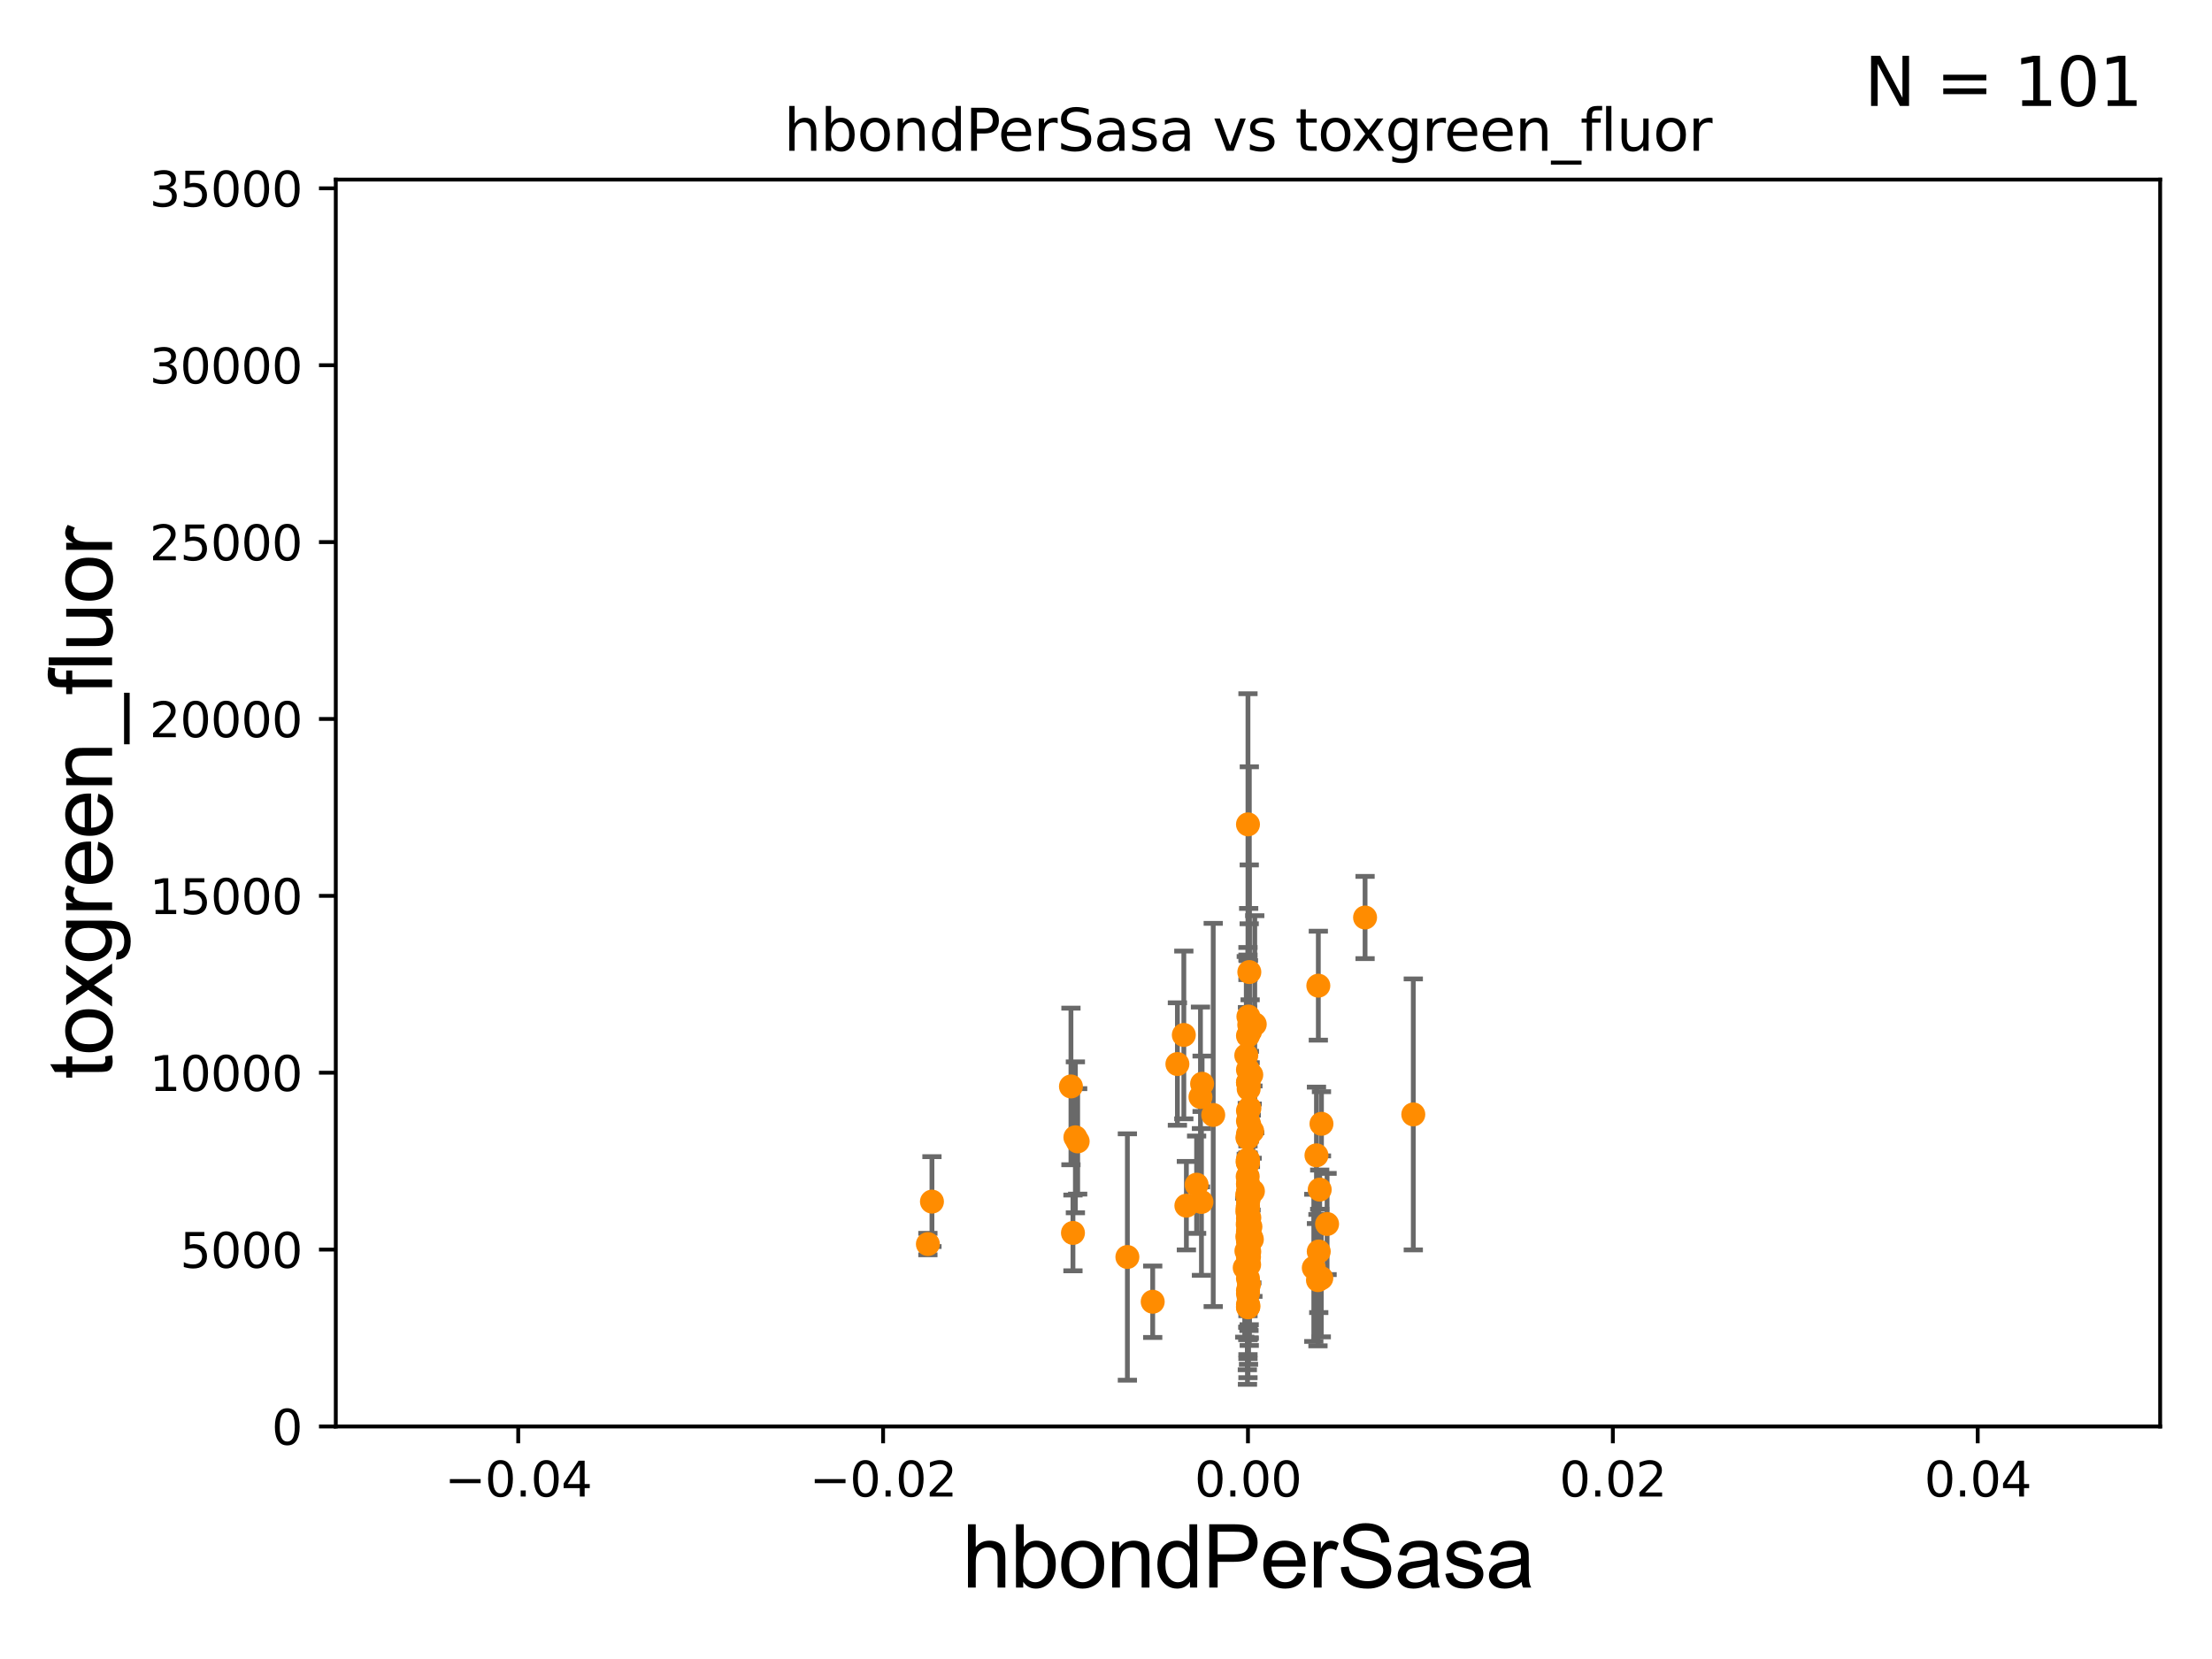<?xml version="1.0" encoding="utf-8" standalone="no"?>
<!DOCTYPE svg PUBLIC "-//W3C//DTD SVG 1.1//EN"
  "http://www.w3.org/Graphics/SVG/1.1/DTD/svg11.dtd">
<svg xmlns:xlink="http://www.w3.org/1999/xlink" width="460.8pt" height="345.6pt" viewBox="0 0 460.8 345.6" xmlns="http://www.w3.org/2000/svg" version="1.1">
 <defs>
  <style type="text/css">*{stroke-linejoin: round; stroke-linecap: butt}</style>
 </defs>
 <g id="figure_1">
  <g id="patch_1">
   <path d="M 0 345.6 
L 460.8 345.6 
L 460.8 0 
L 0 0 
z
" style="fill: #ffffff"/>
  </g>
  <g id="axes_1">
   <g id="patch_2">
    <path d="M 69.95 297.16 
L 450 297.16 
L 450 37.411 
L 69.95 37.411 
z
" style="fill: #ffffff"/>
   </g>
   <g id="PathCollection_1">
    <defs>
     <path id="m467689a121" d="M 0 1.118 
C 0.297 1.118 0.581 1 0.791 0.791 
C 1 0.581 1.118 0.297 1.118 0 
C 1.118 -0.297 1 -0.581 0.791 -0.791 
C 0.581 -1 0.297 -1.118 0 -1.118 
C -0.297 -1.118 -0.581 -1 -0.791 -0.791 
C -1 -0.581 -1.118 -0.297 -1.118 0 
C -1.118 0.297 -1 0.581 -0.791 0.791 
C -0.581 1 -0.297 1.118 0 1.118 
z
" style="stroke: #ff8c00"/>
    </defs>
    <g clip-path="url(#p9acf7164d8)">
     <use xlink:href="#m467689a121" x="274.719" y="260.709" style="fill: #ff8c00; stroke: #ff8c00"/>
     <use xlink:href="#m467689a121" x="260.242" y="213.495" style="fill: #ff8c00; stroke: #ff8c00"/>
     <use xlink:href="#m467689a121" x="260.192" y="261.859" style="fill: #ff8c00; stroke: #ff8c00"/>
     <use xlink:href="#m467689a121" x="260.216" y="263.45" style="fill: #ff8c00; stroke: #ff8c00"/>
     <use xlink:href="#m467689a121" x="259.975" y="249.862" style="fill: #ff8c00; stroke: #ff8c00"/>
     <use xlink:href="#m467689a121" x="224.024" y="236.923" style="fill: #ff8c00; stroke: #ff8c00"/>
     <use xlink:href="#m467689a121" x="245.276" y="221.659" style="fill: #ff8c00; stroke: #ff8c00"/>
     <use xlink:href="#m467689a121" x="260.243" y="260.756" style="fill: #ff8c00; stroke: #ff8c00"/>
     <use xlink:href="#m467689a121" x="259.902" y="251.611" style="fill: #ff8c00; stroke: #ff8c00"/>
     <use xlink:href="#m467689a121" x="259.975" y="256.681" style="fill: #ff8c00; stroke: #ff8c00"/>
     <use xlink:href="#m467689a121" x="259.975" y="261.146" style="fill: #ff8c00; stroke: #ff8c00"/>
     <use xlink:href="#m467689a121" x="259.975" y="260.679" style="fill: #ff8c00; stroke: #ff8c00"/>
     <use xlink:href="#m467689a121" x="261.002" y="248.142" style="fill: #ff8c00; stroke: #ff8c00"/>
     <use xlink:href="#m467689a121" x="259.975" y="269.472" style="fill: #ff8c00; stroke: #ff8c00"/>
     <use xlink:href="#m467689a121" x="259.975" y="272.179" style="fill: #ff8c00; stroke: #ff8c00"/>
     <use xlink:href="#m467689a121" x="274.918" y="247.821" style="fill: #ff8c00; stroke: #ff8c00"/>
     <use xlink:href="#m467689a121" x="250.08" y="228.516" style="fill: #ff8c00; stroke: #ff8c00"/>
     <use xlink:href="#m467689a121" x="260.229" y="234.2" style="fill: #ff8c00; stroke: #ff8c00"/>
     <use xlink:href="#m467689a121" x="194.142" y="250.317" style="fill: #ff8c00; stroke: #ff8c00"/>
     <use xlink:href="#m467689a121" x="273.69" y="264.12" style="fill: #ff8c00; stroke: #ff8c00"/>
     <use xlink:href="#m467689a121" x="259.863" y="236.99" style="fill: #ff8c00; stroke: #ff8c00"/>
     <use xlink:href="#m467689a121" x="259.975" y="222.851" style="fill: #ff8c00; stroke: #ff8c00"/>
     <use xlink:href="#m467689a121" x="294.415" y="232.152" style="fill: #ff8c00; stroke: #ff8c00"/>
     <use xlink:href="#m467689a121" x="250.283" y="250.386" style="fill: #ff8c00; stroke: #ff8c00"/>
     <use xlink:href="#m467689a121" x="259.839" y="248.887" style="fill: #ff8c00; stroke: #ff8c00"/>
     <use xlink:href="#m467689a121" x="260.291" y="235.889" style="fill: #ff8c00; stroke: #ff8c00"/>
     <use xlink:href="#m467689a121" x="259.975" y="271.733" style="fill: #ff8c00; stroke: #ff8c00"/>
     <use xlink:href="#m467689a121" x="250.42" y="225.769" style="fill: #ff8c00; stroke: #ff8c00"/>
     <use xlink:href="#m467689a121" x="260.186" y="267.558" style="fill: #ff8c00; stroke: #ff8c00"/>
     <use xlink:href="#m467689a121" x="259.979" y="248.322" style="fill: #ff8c00; stroke: #ff8c00"/>
     <use xlink:href="#m467689a121" x="223.517" y="256.842" style="fill: #ff8c00; stroke: #ff8c00"/>
     <use xlink:href="#m467689a121" x="240.13" y="271.177" style="fill: #ff8c00; stroke: #ff8c00"/>
     <use xlink:href="#m467689a121" x="247.145" y="251.161" style="fill: #ff8c00; stroke: #ff8c00"/>
     <use xlink:href="#m467689a121" x="260.066" y="211.764" style="fill: #ff8c00; stroke: #ff8c00"/>
     <use xlink:href="#m467689a121" x="259.975" y="233.529" style="fill: #ff8c00; stroke: #ff8c00"/>
     <use xlink:href="#m467689a121" x="259.975" y="250.006" style="fill: #ff8c00; stroke: #ff8c00"/>
     <use xlink:href="#m467689a121" x="259.975" y="254.592" style="fill: #ff8c00; stroke: #ff8c00"/>
     <use xlink:href="#m467689a121" x="246.612" y="215.601" style="fill: #ff8c00; stroke: #ff8c00"/>
     <use xlink:href="#m467689a121" x="260.784" y="258.198" style="fill: #ff8c00; stroke: #ff8c00"/>
     <use xlink:href="#m467689a121" x="249.277" y="246.792" style="fill: #ff8c00; stroke: #ff8c00"/>
     <use xlink:href="#m467689a121" x="260.272" y="230.849" style="fill: #ff8c00; stroke: #ff8c00"/>
     <use xlink:href="#m467689a121" x="259.975" y="251.131" style="fill: #ff8c00; stroke: #ff8c00"/>
     <use xlink:href="#m467689a121" x="260.256" y="253.678" style="fill: #ff8c00; stroke: #ff8c00"/>
     <use xlink:href="#m467689a121" x="259.975" y="231.383" style="fill: #ff8c00; stroke: #ff8c00"/>
     <use xlink:href="#m467689a121" x="260.119" y="225.845" style="fill: #ff8c00; stroke: #ff8c00"/>
     <use xlink:href="#m467689a121" x="260.483" y="255.538" style="fill: #ff8c00; stroke: #ff8c00"/>
     <use xlink:href="#m467689a121" x="261.39" y="213.369" style="fill: #ff8c00; stroke: #ff8c00"/>
     <use xlink:href="#m467689a121" x="259.948" y="237.021" style="fill: #ff8c00; stroke: #ff8c00"/>
     <use xlink:href="#m467689a121" x="274.631" y="205.333" style="fill: #ff8c00; stroke: #ff8c00"/>
     <use xlink:href="#m467689a121" x="259.975" y="258.424" style="fill: #ff8c00; stroke: #ff8c00"/>
     <use xlink:href="#m467689a121" x="260.618" y="257.759" style="fill: #ff8c00; stroke: #ff8c00"/>
     <use xlink:href="#m467689a121" x="259.975" y="225.489" style="fill: #ff8c00; stroke: #ff8c00"/>
     <use xlink:href="#m467689a121" x="234.855" y="261.854" style="fill: #ff8c00; stroke: #ff8c00"/>
     <use xlink:href="#m467689a121" x="259.975" y="272.345" style="fill: #ff8c00; stroke: #ff8c00"/>
     <use xlink:href="#m467689a121" x="276.456" y="254.981" style="fill: #ff8c00; stroke: #ff8c00"/>
     <use xlink:href="#m467689a121" x="259.623" y="219.854" style="fill: #ff8c00; stroke: #ff8c00"/>
     <use xlink:href="#m467689a121" x="259.975" y="248.354" style="fill: #ff8c00; stroke: #ff8c00"/>
     <use xlink:href="#m467689a121" x="259.871" y="249.127" style="fill: #ff8c00; stroke: #ff8c00"/>
     <use xlink:href="#m467689a121" x="259.975" y="257.985" style="fill: #ff8c00; stroke: #ff8c00"/>
     <use xlink:href="#m467689a121" x="259.975" y="261.901" style="fill: #ff8c00; stroke: #ff8c00"/>
     <use xlink:href="#m467689a121" x="260.102" y="249.864" style="fill: #ff8c00; stroke: #ff8c00"/>
     <use xlink:href="#m467689a121" x="259.843" y="257.602" style="fill: #ff8c00; stroke: #ff8c00"/>
     <use xlink:href="#m467689a121" x="259.975" y="246.623" style="fill: #ff8c00; stroke: #ff8c00"/>
     <use xlink:href="#m467689a121" x="260.28" y="248.882" style="fill: #ff8c00; stroke: #ff8c00"/>
     <use xlink:href="#m467689a121" x="275.25" y="266.262" style="fill: #ff8c00; stroke: #ff8c00"/>
     <use xlink:href="#m467689a121" x="259.975" y="225.511" style="fill: #ff8c00; stroke: #ff8c00"/>
     <use xlink:href="#m467689a121" x="259.652" y="260.596" style="fill: #ff8c00; stroke: #ff8c00"/>
     <use xlink:href="#m467689a121" x="260.259" y="259.046" style="fill: #ff8c00; stroke: #ff8c00"/>
     <use xlink:href="#m467689a121" x="259.975" y="256.539" style="fill: #ff8c00; stroke: #ff8c00"/>
     <use xlink:href="#m467689a121" x="252.737" y="232.266" style="fill: #ff8c00; stroke: #ff8c00"/>
     <use xlink:href="#m467689a121" x="259.847" y="252.383" style="fill: #ff8c00; stroke: #ff8c00"/>
     <use xlink:href="#m467689a121" x="259.298" y="264.086" style="fill: #ff8c00; stroke: #ff8c00"/>
     <use xlink:href="#m467689a121" x="260.661" y="223.899" style="fill: #ff8c00; stroke: #ff8c00"/>
     <use xlink:href="#m467689a121" x="274.244" y="240.679" style="fill: #ff8c00; stroke: #ff8c00"/>
     <use xlink:href="#m467689a121" x="260.088" y="272.098" style="fill: #ff8c00; stroke: #ff8c00"/>
     <use xlink:href="#m467689a121" x="224.498" y="237.771" style="fill: #ff8c00; stroke: #ff8c00"/>
     <use xlink:href="#m467689a121" x="260.257" y="202.496" style="fill: #ff8c00; stroke: #ff8c00"/>
     <use xlink:href="#m467689a121" x="259.975" y="242.248" style="fill: #ff8c00; stroke: #ff8c00"/>
     <use xlink:href="#m467689a121" x="259.975" y="241.531" style="fill: #ff8c00; stroke: #ff8c00"/>
     <use xlink:href="#m467689a121" x="259.975" y="242.094" style="fill: #ff8c00; stroke: #ff8c00"/>
     <use xlink:href="#m467689a121" x="259.975" y="253.797" style="fill: #ff8c00; stroke: #ff8c00"/>
     <use xlink:href="#m467689a121" x="260.121" y="226.84" style="fill: #ff8c00; stroke: #ff8c00"/>
     <use xlink:href="#m467689a121" x="260.851" y="235.629" style="fill: #ff8c00; stroke: #ff8c00"/>
     <use xlink:href="#m467689a121" x="259.975" y="258.457" style="fill: #ff8c00; stroke: #ff8c00"/>
     <use xlink:href="#m467689a121" x="193.296" y="259.164" style="fill: #ff8c00; stroke: #ff8c00"/>
     <use xlink:href="#m467689a121" x="259.975" y="236.223" style="fill: #ff8c00; stroke: #ff8c00"/>
     <use xlink:href="#m467689a121" x="259.975" y="246.646" style="fill: #ff8c00; stroke: #ff8c00"/>
     <use xlink:href="#m467689a121" x="223.099" y="226.326" style="fill: #ff8c00; stroke: #ff8c00"/>
     <use xlink:href="#m467689a121" x="259.975" y="215.756" style="fill: #ff8c00; stroke: #ff8c00"/>
     <use xlink:href="#m467689a121" x="260.426" y="214.828" style="fill: #ff8c00; stroke: #ff8c00"/>
     <use xlink:href="#m467689a121" x="259.916" y="245.101" style="fill: #ff8c00; stroke: #ff8c00"/>
     <use xlink:href="#m467689a121" x="260.166" y="257.788" style="fill: #ff8c00; stroke: #ff8c00"/>
     <use xlink:href="#m467689a121" x="259.975" y="268.824" style="fill: #ff8c00; stroke: #ff8c00"/>
     <use xlink:href="#m467689a121" x="259.888" y="241.954" style="fill: #ff8c00; stroke: #ff8c00"/>
     <use xlink:href="#m467689a121" x="259.975" y="251.617" style="fill: #ff8c00; stroke: #ff8c00"/>
     <use xlink:href="#m467689a121" x="275.286" y="234.109" style="fill: #ff8c00; stroke: #ff8c00"/>
     <use xlink:href="#m467689a121" x="259.975" y="171.731" style="fill: #ff8c00; stroke: #ff8c00"/>
     <use xlink:href="#m467689a121" x="274.557" y="266.676" style="fill: #ff8c00; stroke: #ff8c00"/>
     <use xlink:href="#m467689a121" x="259.975" y="266.327" style="fill: #ff8c00; stroke: #ff8c00"/>
     <use xlink:href="#m467689a121" x="284.369" y="191.134" style="fill: #ff8c00; stroke: #ff8c00"/>
     <use xlink:href="#m467689a121" x="259.926" y="255.063" style="fill: #ff8c00; stroke: #ff8c00"/>
    </g>
   </g>
   <g id="matplotlib.axis_1">
    <g id="xtick_1">
     <g id="line2d_1">
      <defs>
       <path id="m4b985eb4fe" d="M 0 0 
L 0 3.5 
" style="stroke: #000000; stroke-width: 0.8"/>
      </defs>
      <g>
       <use xlink:href="#m4b985eb4fe" x="107.955" y="297.16" style="stroke: #000000; stroke-width: 0.8"/>
      </g>
     </g>
     <g id="text_1">
      <!-- −0.04 -->
      <g transform="translate(92.632 311.758)scale(0.1 -0.1)">
       <defs>
        <path id="DejaVuSans-2212" d="M 678 2272 
L 4684 2272 
L 4684 1741 
L 678 1741 
L 678 2272 
z
" transform="scale(0.016)"/>
        <path id="DejaVuSans-30" d="M 2034 4250 
Q 1547 4250 1301 3770 
Q 1056 3291 1056 2328 
Q 1056 1369 1301 889 
Q 1547 409 2034 409 
Q 2525 409 2770 889 
Q 3016 1369 3016 2328 
Q 3016 3291 2770 3770 
Q 2525 4250 2034 4250 
z
M 2034 4750 
Q 2819 4750 3233 4129 
Q 3647 3509 3647 2328 
Q 3647 1150 3233 529 
Q 2819 -91 2034 -91 
Q 1250 -91 836 529 
Q 422 1150 422 2328 
Q 422 3509 836 4129 
Q 1250 4750 2034 4750 
z
" transform="scale(0.016)"/>
        <path id="DejaVuSans-2e" d="M 684 794 
L 1344 794 
L 1344 0 
L 684 0 
L 684 794 
z
" transform="scale(0.016)"/>
        <path id="DejaVuSans-34" d="M 2419 4116 
L 825 1625 
L 2419 1625 
L 2419 4116 
z
M 2253 4666 
L 3047 4666 
L 3047 1625 
L 3713 1625 
L 3713 1100 
L 3047 1100 
L 3047 0 
L 2419 0 
L 2419 1100 
L 313 1100 
L 313 1709 
L 2253 4666 
z
" transform="scale(0.016)"/>
       </defs>
       <use xlink:href="#DejaVuSans-2212"/>
       <use xlink:href="#DejaVuSans-30" x="83.789"/>
       <use xlink:href="#DejaVuSans-2e" x="147.412"/>
       <use xlink:href="#DejaVuSans-30" x="179.199"/>
       <use xlink:href="#DejaVuSans-34" x="242.822"/>
      </g>
     </g>
    </g>
    <g id="xtick_2">
     <g id="line2d_2">
      <g>
       <use xlink:href="#m4b985eb4fe" x="183.965" y="297.16" style="stroke: #000000; stroke-width: 0.8"/>
      </g>
     </g>
     <g id="text_2">
      <!-- −0.02 -->
      <g transform="translate(168.642 311.758)scale(0.1 -0.1)">
       <defs>
        <path id="DejaVuSans-32" d="M 1228 531 
L 3431 531 
L 3431 0 
L 469 0 
L 469 531 
Q 828 903 1448 1529 
Q 2069 2156 2228 2338 
Q 2531 2678 2651 2914 
Q 2772 3150 2772 3378 
Q 2772 3750 2511 3984 
Q 2250 4219 1831 4219 
Q 1534 4219 1204 4116 
Q 875 4013 500 3803 
L 500 4441 
Q 881 4594 1212 4672 
Q 1544 4750 1819 4750 
Q 2544 4750 2975 4387 
Q 3406 4025 3406 3419 
Q 3406 3131 3298 2873 
Q 3191 2616 2906 2266 
Q 2828 2175 2409 1742 
Q 1991 1309 1228 531 
z
" transform="scale(0.016)"/>
       </defs>
       <use xlink:href="#DejaVuSans-2212"/>
       <use xlink:href="#DejaVuSans-30" x="83.789"/>
       <use xlink:href="#DejaVuSans-2e" x="147.412"/>
       <use xlink:href="#DejaVuSans-30" x="179.199"/>
       <use xlink:href="#DejaVuSans-32" x="242.822"/>
      </g>
     </g>
    </g>
    <g id="xtick_3">
     <g id="line2d_3">
      <g>
       <use xlink:href="#m4b985eb4fe" x="259.975" y="297.16" style="stroke: #000000; stroke-width: 0.8"/>
      </g>
     </g>
     <g id="text_3">
      <!-- 0.00 -->
      <g transform="translate(248.842 311.758)scale(0.1 -0.1)">
       <use xlink:href="#DejaVuSans-30"/>
       <use xlink:href="#DejaVuSans-2e" x="63.623"/>
       <use xlink:href="#DejaVuSans-30" x="95.41"/>
       <use xlink:href="#DejaVuSans-30" x="159.033"/>
      </g>
     </g>
    </g>
    <g id="xtick_4">
     <g id="line2d_4">
      <g>
       <use xlink:href="#m4b985eb4fe" x="335.985" y="297.16" style="stroke: #000000; stroke-width: 0.8"/>
      </g>
     </g>
     <g id="text_4">
      <!-- 0.02 -->
      <g transform="translate(324.852 311.758)scale(0.1 -0.1)">
       <use xlink:href="#DejaVuSans-30"/>
       <use xlink:href="#DejaVuSans-2e" x="63.623"/>
       <use xlink:href="#DejaVuSans-30" x="95.41"/>
       <use xlink:href="#DejaVuSans-32" x="159.033"/>
      </g>
     </g>
    </g>
    <g id="xtick_5">
     <g id="line2d_5">
      <g>
       <use xlink:href="#m4b985eb4fe" x="411.995" y="297.16" style="stroke: #000000; stroke-width: 0.8"/>
      </g>
     </g>
     <g id="text_5">
      <!-- 0.04 -->
      <g transform="translate(400.862 311.758)scale(0.1 -0.1)">
       <use xlink:href="#DejaVuSans-30"/>
       <use xlink:href="#DejaVuSans-2e" x="63.623"/>
       <use xlink:href="#DejaVuSans-30" x="95.41"/>
       <use xlink:href="#DejaVuSans-34" x="159.033"/>
      </g>
     </g>
    </g>
    <g id="text_6">
     <!-- hbondPerSasa -->
     <g transform="translate(200.433 330.722)scale(0.18 -0.18)">
      <defs>
       <path id="ArialMT-68" d="M 422 0 
L 422 4581 
L 984 4581 
L 984 2938 
Q 1378 3394 1978 3394 
Q 2347 3394 2619 3248 
Q 2891 3103 3008 2847 
Q 3125 2591 3125 2103 
L 3125 0 
L 2563 0 
L 2563 2103 
Q 2563 2525 2380 2717 
Q 2197 2909 1863 2909 
Q 1613 2909 1392 2779 
Q 1172 2650 1078 2428 
Q 984 2206 984 1816 
L 984 0 
L 422 0 
z
" transform="scale(0.016)"/>
       <path id="ArialMT-62" d="M 941 0 
L 419 0 
L 419 4581 
L 981 4581 
L 981 2947 
Q 1338 3394 1891 3394 
Q 2197 3394 2470 3270 
Q 2744 3147 2920 2923 
Q 3097 2700 3197 2384 
Q 3297 2069 3297 1709 
Q 3297 856 2875 390 
Q 2453 -75 1863 -75 
Q 1275 -75 941 416 
L 941 0 
z
M 934 1684 
Q 934 1088 1097 822 
Q 1363 388 1816 388 
Q 2184 388 2453 708 
Q 2722 1028 2722 1663 
Q 2722 2313 2464 2622 
Q 2206 2931 1841 2931 
Q 1472 2931 1203 2611 
Q 934 2291 934 1684 
z
" transform="scale(0.016)"/>
       <path id="ArialMT-6f" d="M 213 1659 
Q 213 2581 725 3025 
Q 1153 3394 1769 3394 
Q 2453 3394 2887 2945 
Q 3322 2497 3322 1706 
Q 3322 1066 3130 698 
Q 2938 331 2570 128 
Q 2203 -75 1769 -75 
Q 1072 -75 642 372 
Q 213 819 213 1659 
z
M 791 1659 
Q 791 1022 1069 705 
Q 1347 388 1769 388 
Q 2188 388 2466 706 
Q 2744 1025 2744 1678 
Q 2744 2294 2464 2611 
Q 2184 2928 1769 2928 
Q 1347 2928 1069 2612 
Q 791 2297 791 1659 
z
" transform="scale(0.016)"/>
       <path id="ArialMT-6e" d="M 422 0 
L 422 3319 
L 928 3319 
L 928 2847 
Q 1294 3394 1984 3394 
Q 2284 3394 2536 3286 
Q 2788 3178 2913 3003 
Q 3038 2828 3088 2588 
Q 3119 2431 3119 2041 
L 3119 0 
L 2556 0 
L 2556 2019 
Q 2556 2363 2490 2533 
Q 2425 2703 2258 2804 
Q 2091 2906 1866 2906 
Q 1506 2906 1245 2678 
Q 984 2450 984 1813 
L 984 0 
L 422 0 
z
" transform="scale(0.016)"/>
       <path id="ArialMT-64" d="M 2575 0 
L 2575 419 
Q 2259 -75 1647 -75 
Q 1250 -75 917 144 
Q 584 363 401 755 
Q 219 1147 219 1656 
Q 219 2153 384 2558 
Q 550 2963 881 3178 
Q 1213 3394 1622 3394 
Q 1922 3394 2156 3267 
Q 2391 3141 2538 2938 
L 2538 4581 
L 3097 4581 
L 3097 0 
L 2575 0 
z
M 797 1656 
Q 797 1019 1065 703 
Q 1334 388 1700 388 
Q 2069 388 2326 689 
Q 2584 991 2584 1609 
Q 2584 2291 2321 2609 
Q 2059 2928 1675 2928 
Q 1300 2928 1048 2622 
Q 797 2316 797 1656 
z
" transform="scale(0.016)"/>
       <path id="ArialMT-50" d="M 494 0 
L 494 4581 
L 2222 4581 
Q 2678 4581 2919 4538 
Q 3256 4481 3484 4323 
Q 3713 4166 3852 3881 
Q 3991 3597 3991 3256 
Q 3991 2672 3619 2267 
Q 3247 1863 2275 1863 
L 1100 1863 
L 1100 0 
L 494 0 
z
M 1100 2403 
L 2284 2403 
Q 2872 2403 3119 2622 
Q 3366 2841 3366 3238 
Q 3366 3525 3220 3729 
Q 3075 3934 2838 4000 
Q 2684 4041 2272 4041 
L 1100 4041 
L 1100 2403 
z
" transform="scale(0.016)"/>
       <path id="ArialMT-65" d="M 2694 1069 
L 3275 997 
Q 3138 488 2766 206 
Q 2394 -75 1816 -75 
Q 1088 -75 661 373 
Q 234 822 234 1631 
Q 234 2469 665 2931 
Q 1097 3394 1784 3394 
Q 2450 3394 2872 2941 
Q 3294 2488 3294 1666 
Q 3294 1616 3291 1516 
L 816 1516 
Q 847 969 1125 678 
Q 1403 388 1819 388 
Q 2128 388 2347 550 
Q 2566 713 2694 1069 
z
M 847 1978 
L 2700 1978 
Q 2663 2397 2488 2606 
Q 2219 2931 1791 2931 
Q 1403 2931 1139 2672 
Q 875 2413 847 1978 
z
" transform="scale(0.016)"/>
       <path id="ArialMT-72" d="M 416 0 
L 416 3319 
L 922 3319 
L 922 2816 
Q 1116 3169 1280 3281 
Q 1444 3394 1641 3394 
Q 1925 3394 2219 3213 
L 2025 2691 
Q 1819 2813 1613 2813 
Q 1428 2813 1281 2702 
Q 1134 2591 1072 2394 
Q 978 2094 978 1738 
L 978 0 
L 416 0 
z
" transform="scale(0.016)"/>
       <path id="ArialMT-53" d="M 288 1472 
L 859 1522 
Q 900 1178 1048 958 
Q 1197 738 1509 602 
Q 1822 466 2213 466 
Q 2559 466 2825 569 
Q 3091 672 3220 851 
Q 3350 1031 3350 1244 
Q 3350 1459 3225 1620 
Q 3100 1781 2813 1891 
Q 2628 1963 1997 2114 
Q 1366 2266 1113 2400 
Q 784 2572 623 2826 
Q 463 3081 463 3397 
Q 463 3744 659 4045 
Q 856 4347 1234 4503 
Q 1613 4659 2075 4659 
Q 2584 4659 2973 4495 
Q 3363 4331 3572 4012 
Q 3781 3694 3797 3291 
L 3216 3247 
Q 3169 3681 2898 3903 
Q 2628 4125 2100 4125 
Q 1550 4125 1298 3923 
Q 1047 3722 1047 3438 
Q 1047 3191 1225 3031 
Q 1400 2872 2139 2705 
Q 2878 2538 3153 2413 
Q 3553 2228 3743 1945 
Q 3934 1663 3934 1294 
Q 3934 928 3725 604 
Q 3516 281 3123 101 
Q 2731 -78 2241 -78 
Q 1619 -78 1198 103 
Q 778 284 539 648 
Q 300 1013 288 1472 
z
" transform="scale(0.016)"/>
       <path id="ArialMT-61" d="M 2588 409 
Q 2275 144 1986 34 
Q 1697 -75 1366 -75 
Q 819 -75 525 192 
Q 231 459 231 875 
Q 231 1119 342 1320 
Q 453 1522 633 1644 
Q 813 1766 1038 1828 
Q 1203 1872 1538 1913 
Q 2219 1994 2541 2106 
Q 2544 2222 2544 2253 
Q 2544 2597 2384 2738 
Q 2169 2928 1744 2928 
Q 1347 2928 1158 2789 
Q 969 2650 878 2297 
L 328 2372 
Q 403 2725 575 2942 
Q 747 3159 1072 3276 
Q 1397 3394 1825 3394 
Q 2250 3394 2515 3294 
Q 2781 3194 2906 3042 
Q 3031 2891 3081 2659 
Q 3109 2516 3109 2141 
L 3109 1391 
Q 3109 606 3145 398 
Q 3181 191 3288 0 
L 2700 0 
Q 2613 175 2588 409 
z
M 2541 1666 
Q 2234 1541 1622 1453 
Q 1275 1403 1131 1340 
Q 988 1278 909 1158 
Q 831 1038 831 891 
Q 831 666 1001 516 
Q 1172 366 1500 366 
Q 1825 366 2078 508 
Q 2331 650 2450 897 
Q 2541 1088 2541 1459 
L 2541 1666 
z
" transform="scale(0.016)"/>
       <path id="ArialMT-73" d="M 197 991 
L 753 1078 
Q 800 744 1014 566 
Q 1228 388 1613 388 
Q 2000 388 2187 545 
Q 2375 703 2375 916 
Q 2375 1106 2209 1216 
Q 2094 1291 1634 1406 
Q 1016 1563 777 1677 
Q 538 1791 414 1992 
Q 291 2194 291 2438 
Q 291 2659 392 2848 
Q 494 3038 669 3163 
Q 800 3259 1026 3326 
Q 1253 3394 1513 3394 
Q 1903 3394 2198 3281 
Q 2494 3169 2634 2976 
Q 2775 2784 2828 2463 
L 2278 2388 
Q 2241 2644 2061 2787 
Q 1881 2931 1553 2931 
Q 1166 2931 1000 2803 
Q 834 2675 834 2503 
Q 834 2394 903 2306 
Q 972 2216 1119 2156 
Q 1203 2125 1616 2013 
Q 2213 1853 2448 1751 
Q 2684 1650 2818 1456 
Q 2953 1263 2953 975 
Q 2953 694 2789 445 
Q 2625 197 2315 61 
Q 2006 -75 1616 -75 
Q 969 -75 630 194 
Q 291 463 197 991 
z
" transform="scale(0.016)"/>
      </defs>
      <use xlink:href="#ArialMT-68"/>
      <use xlink:href="#ArialMT-62" x="55.615"/>
      <use xlink:href="#ArialMT-6f" x="111.23"/>
      <use xlink:href="#ArialMT-6e" x="166.846"/>
      <use xlink:href="#ArialMT-64" x="222.461"/>
      <use xlink:href="#ArialMT-50" x="278.076"/>
      <use xlink:href="#ArialMT-65" x="344.775"/>
      <use xlink:href="#ArialMT-72" x="400.391"/>
      <use xlink:href="#ArialMT-53" x="433.691"/>
      <use xlink:href="#ArialMT-61" x="500.391"/>
      <use xlink:href="#ArialMT-73" x="556.006"/>
      <use xlink:href="#ArialMT-61" x="606.006"/>
     </g>
    </g>
   </g>
   <g id="matplotlib.axis_2">
    <g id="ytick_1">
     <g id="line2d_6">
      <defs>
       <path id="m07edd4d626" d="M 0 0 
L -3.5 0 
" style="stroke: #000000; stroke-width: 0.8"/>
      </defs>
      <g>
       <use xlink:href="#m07edd4d626" x="69.95" y="297.16" style="stroke: #000000; stroke-width: 0.8"/>
      </g>
     </g>
     <g id="text_7">
      <!-- 0 -->
      <g transform="translate(56.587 300.959)scale(0.1 -0.1)">
       <use xlink:href="#DejaVuSans-30"/>
      </g>
     </g>
    </g>
    <g id="ytick_2">
     <g id="line2d_7">
      <g>
       <use xlink:href="#m07edd4d626" x="69.95" y="260.313" style="stroke: #000000; stroke-width: 0.8"/>
      </g>
     </g>
     <g id="text_8">
      <!-- 5000 -->
      <g transform="translate(37.5 264.112)scale(0.1 -0.1)">
       <defs>
        <path id="DejaVuSans-35" d="M 691 4666 
L 3169 4666 
L 3169 4134 
L 1269 4134 
L 1269 2991 
Q 1406 3038 1543 3061 
Q 1681 3084 1819 3084 
Q 2600 3084 3056 2656 
Q 3513 2228 3513 1497 
Q 3513 744 3044 326 
Q 2575 -91 1722 -91 
Q 1428 -91 1123 -41 
Q 819 9 494 109 
L 494 744 
Q 775 591 1075 516 
Q 1375 441 1709 441 
Q 2250 441 2565 725 
Q 2881 1009 2881 1497 
Q 2881 1984 2565 2268 
Q 2250 2553 1709 2553 
Q 1456 2553 1204 2497 
Q 953 2441 691 2322 
L 691 4666 
z
" transform="scale(0.016)"/>
       </defs>
       <use xlink:href="#DejaVuSans-35"/>
       <use xlink:href="#DejaVuSans-30" x="63.623"/>
       <use xlink:href="#DejaVuSans-30" x="127.246"/>
       <use xlink:href="#DejaVuSans-30" x="190.869"/>
      </g>
     </g>
    </g>
    <g id="ytick_3">
     <g id="line2d_8">
      <g>
       <use xlink:href="#m07edd4d626" x="69.95" y="223.467" style="stroke: #000000; stroke-width: 0.8"/>
      </g>
     </g>
     <g id="text_9">
      <!-- 10000 -->
      <g transform="translate(31.137 227.266)scale(0.1 -0.1)">
       <defs>
        <path id="DejaVuSans-31" d="M 794 531 
L 1825 531 
L 1825 4091 
L 703 3866 
L 703 4441 
L 1819 4666 
L 2450 4666 
L 2450 531 
L 3481 531 
L 3481 0 
L 794 0 
L 794 531 
z
" transform="scale(0.016)"/>
       </defs>
       <use xlink:href="#DejaVuSans-31"/>
       <use xlink:href="#DejaVuSans-30" x="63.623"/>
       <use xlink:href="#DejaVuSans-30" x="127.246"/>
       <use xlink:href="#DejaVuSans-30" x="190.869"/>
       <use xlink:href="#DejaVuSans-30" x="254.492"/>
      </g>
     </g>
    </g>
    <g id="ytick_4">
     <g id="line2d_9">
      <g>
       <use xlink:href="#m07edd4d626" x="69.95" y="186.62" style="stroke: #000000; stroke-width: 0.8"/>
      </g>
     </g>
     <g id="text_10">
      <!-- 15000 -->
      <g transform="translate(31.137 190.419)scale(0.1 -0.1)">
       <use xlink:href="#DejaVuSans-31"/>
       <use xlink:href="#DejaVuSans-35" x="63.623"/>
       <use xlink:href="#DejaVuSans-30" x="127.246"/>
       <use xlink:href="#DejaVuSans-30" x="190.869"/>
       <use xlink:href="#DejaVuSans-30" x="254.492"/>
      </g>
     </g>
    </g>
    <g id="ytick_5">
     <g id="line2d_10">
      <g>
       <use xlink:href="#m07edd4d626" x="69.95" y="149.773" style="stroke: #000000; stroke-width: 0.8"/>
      </g>
     </g>
     <g id="text_11">
      <!-- 20000 -->
      <g transform="translate(31.137 153.572)scale(0.1 -0.1)">
       <use xlink:href="#DejaVuSans-32"/>
       <use xlink:href="#DejaVuSans-30" x="63.623"/>
       <use xlink:href="#DejaVuSans-30" x="127.246"/>
       <use xlink:href="#DejaVuSans-30" x="190.869"/>
       <use xlink:href="#DejaVuSans-30" x="254.492"/>
      </g>
     </g>
    </g>
    <g id="ytick_6">
     <g id="line2d_11">
      <g>
       <use xlink:href="#m07edd4d626" x="69.95" y="112.926" style="stroke: #000000; stroke-width: 0.8"/>
      </g>
     </g>
     <g id="text_12">
      <!-- 25000 -->
      <g transform="translate(31.137 116.726)scale(0.1 -0.1)">
       <use xlink:href="#DejaVuSans-32"/>
       <use xlink:href="#DejaVuSans-35" x="63.623"/>
       <use xlink:href="#DejaVuSans-30" x="127.246"/>
       <use xlink:href="#DejaVuSans-30" x="190.869"/>
       <use xlink:href="#DejaVuSans-30" x="254.492"/>
      </g>
     </g>
    </g>
    <g id="ytick_7">
     <g id="line2d_12">
      <g>
       <use xlink:href="#m07edd4d626" x="69.95" y="76.08" style="stroke: #000000; stroke-width: 0.8"/>
      </g>
     </g>
     <g id="text_13">
      <!-- 30000 -->
      <g transform="translate(31.137 79.879)scale(0.1 -0.1)">
       <defs>
        <path id="DejaVuSans-33" d="M 2597 2516 
Q 3050 2419 3304 2112 
Q 3559 1806 3559 1356 
Q 3559 666 3084 287 
Q 2609 -91 1734 -91 
Q 1441 -91 1130 -33 
Q 819 25 488 141 
L 488 750 
Q 750 597 1062 519 
Q 1375 441 1716 441 
Q 2309 441 2620 675 
Q 2931 909 2931 1356 
Q 2931 1769 2642 2001 
Q 2353 2234 1838 2234 
L 1294 2234 
L 1294 2753 
L 1863 2753 
Q 2328 2753 2575 2939 
Q 2822 3125 2822 3475 
Q 2822 3834 2567 4026 
Q 2313 4219 1838 4219 
Q 1578 4219 1281 4162 
Q 984 4106 628 3988 
L 628 4550 
Q 988 4650 1302 4700 
Q 1616 4750 1894 4750 
Q 2613 4750 3031 4423 
Q 3450 4097 3450 3541 
Q 3450 3153 3228 2886 
Q 3006 2619 2597 2516 
z
" transform="scale(0.016)"/>
       </defs>
       <use xlink:href="#DejaVuSans-33"/>
       <use xlink:href="#DejaVuSans-30" x="63.623"/>
       <use xlink:href="#DejaVuSans-30" x="127.246"/>
       <use xlink:href="#DejaVuSans-30" x="190.869"/>
       <use xlink:href="#DejaVuSans-30" x="254.492"/>
      </g>
     </g>
    </g>
    <g id="ytick_8">
     <g id="line2d_13">
      <g>
       <use xlink:href="#m07edd4d626" x="69.95" y="39.233" style="stroke: #000000; stroke-width: 0.8"/>
      </g>
     </g>
     <g id="text_14">
      <!-- 35000 -->
      <g transform="translate(31.137 43.032)scale(0.1 -0.1)">
       <use xlink:href="#DejaVuSans-33"/>
       <use xlink:href="#DejaVuSans-35" x="63.623"/>
       <use xlink:href="#DejaVuSans-30" x="127.246"/>
       <use xlink:href="#DejaVuSans-30" x="190.869"/>
       <use xlink:href="#DejaVuSans-30" x="254.492"/>
      </g>
     </g>
    </g>
    <g id="text_15">
     <!-- toxgreen_fluor -->
     <g transform="translate(23.349 224.818)rotate(-90)scale(0.18 -0.18)">
      <defs>
       <path id="ArialMT-74" d="M 1650 503 
L 1731 6 
Q 1494 -44 1306 -44 
Q 1000 -44 831 53 
Q 663 150 594 308 
Q 525 466 525 972 
L 525 2881 
L 113 2881 
L 113 3319 
L 525 3319 
L 525 4141 
L 1084 4478 
L 1084 3319 
L 1650 3319 
L 1650 2881 
L 1084 2881 
L 1084 941 
Q 1084 700 1114 631 
Q 1144 563 1211 522 
Q 1278 481 1403 481 
Q 1497 481 1650 503 
z
" transform="scale(0.016)"/>
       <path id="ArialMT-78" d="M 47 0 
L 1259 1725 
L 138 3319 
L 841 3319 
L 1350 2541 
Q 1494 2319 1581 2169 
Q 1719 2375 1834 2534 
L 2394 3319 
L 3066 3319 
L 1919 1756 
L 3153 0 
L 2463 0 
L 1781 1031 
L 1600 1309 
L 728 0 
L 47 0 
z
" transform="scale(0.016)"/>
       <path id="ArialMT-67" d="M 319 -275 
L 866 -356 
Q 900 -609 1056 -725 
Q 1266 -881 1628 -881 
Q 2019 -881 2231 -725 
Q 2444 -569 2519 -288 
Q 2563 -116 2559 434 
Q 2191 0 1641 0 
Q 956 0 581 494 
Q 206 988 206 1678 
Q 206 2153 378 2554 
Q 550 2956 876 3175 
Q 1203 3394 1644 3394 
Q 2231 3394 2613 2919 
L 2613 3319 
L 3131 3319 
L 3131 450 
Q 3131 -325 2973 -648 
Q 2816 -972 2473 -1159 
Q 2131 -1347 1631 -1347 
Q 1038 -1347 672 -1080 
Q 306 -813 319 -275 
z
M 784 1719 
Q 784 1066 1043 766 
Q 1303 466 1694 466 
Q 2081 466 2343 764 
Q 2606 1063 2606 1700 
Q 2606 2309 2336 2618 
Q 2066 2928 1684 2928 
Q 1309 2928 1046 2623 
Q 784 2319 784 1719 
z
" transform="scale(0.016)"/>
       <path id="ArialMT-5f" d="M -97 -1272 
L -97 -866 
L 3631 -866 
L 3631 -1272 
L -97 -1272 
z
" transform="scale(0.016)"/>
       <path id="ArialMT-66" d="M 556 0 
L 556 2881 
L 59 2881 
L 59 3319 
L 556 3319 
L 556 3672 
Q 556 4006 616 4169 
Q 697 4388 901 4523 
Q 1106 4659 1475 4659 
Q 1713 4659 2000 4603 
L 1916 4113 
Q 1741 4144 1584 4144 
Q 1328 4144 1222 4034 
Q 1116 3925 1116 3625 
L 1116 3319 
L 1763 3319 
L 1763 2881 
L 1116 2881 
L 1116 0 
L 556 0 
z
" transform="scale(0.016)"/>
       <path id="ArialMT-6c" d="M 409 0 
L 409 4581 
L 972 4581 
L 972 0 
L 409 0 
z
" transform="scale(0.016)"/>
       <path id="ArialMT-75" d="M 2597 0 
L 2597 488 
Q 2209 -75 1544 -75 
Q 1250 -75 995 37 
Q 741 150 617 320 
Q 494 491 444 738 
Q 409 903 409 1263 
L 409 3319 
L 972 3319 
L 972 1478 
Q 972 1038 1006 884 
Q 1059 663 1231 536 
Q 1403 409 1656 409 
Q 1909 409 2131 539 
Q 2353 669 2445 892 
Q 2538 1116 2538 1541 
L 2538 3319 
L 3100 3319 
L 3100 0 
L 2597 0 
z
" transform="scale(0.016)"/>
      </defs>
      <use xlink:href="#ArialMT-74"/>
      <use xlink:href="#ArialMT-6f" x="27.783"/>
      <use xlink:href="#ArialMT-78" x="83.398"/>
      <use xlink:href="#ArialMT-67" x="133.398"/>
      <use xlink:href="#ArialMT-72" x="189.014"/>
      <use xlink:href="#ArialMT-65" x="222.314"/>
      <use xlink:href="#ArialMT-65" x="277.93"/>
      <use xlink:href="#ArialMT-6e" x="333.545"/>
      <use xlink:href="#ArialMT-5f" x="389.16"/>
      <use xlink:href="#ArialMT-66" x="444.775"/>
      <use xlink:href="#ArialMT-6c" x="472.559"/>
      <use xlink:href="#ArialMT-75" x="494.775"/>
      <use xlink:href="#ArialMT-6f" x="550.391"/>
      <use xlink:href="#ArialMT-72" x="606.006"/>
     </g>
    </g>
   </g>
   <g id="LineCollection_1">
    <path d="M 274.719 273.432 
L 274.719 247.986 
" clip-path="url(#p9acf7164d8)" style="fill: none; stroke: #696969"/>
    <path d="M 260.242 246.811 
L 260.242 180.18 
" clip-path="url(#p9acf7164d8)" style="fill: none; stroke: #696969"/>
    <path d="M 260.192 278.856 
L 260.192 244.861 
" clip-path="url(#p9acf7164d8)" style="fill: none; stroke: #696969"/>
    <path d="M 260.216 278.687 
L 260.216 248.214 
" clip-path="url(#p9acf7164d8)" style="fill: none; stroke: #696969"/>
    <path d="M 259.975 261.007 
L 259.975 238.717 
" clip-path="url(#p9acf7164d8)" style="fill: none; stroke: #696969"/>
    <path d="M 224.024 252.64 
L 224.024 221.206 
" clip-path="url(#p9acf7164d8)" style="fill: none; stroke: #696969"/>
    <path d="M 245.276 234.414 
L 245.276 208.905 
" clip-path="url(#p9acf7164d8)" style="fill: none; stroke: #696969"/>
    <path d="M 260.243 280.282 
L 260.243 241.23 
" clip-path="url(#p9acf7164d8)" style="fill: none; stroke: #696969"/>
    <path d="M 259.902 266.158 
L 259.902 237.064 
" clip-path="url(#p9acf7164d8)" style="fill: none; stroke: #696969"/>
    <path d="M 259.975 266.84 
L 259.975 246.523 
" clip-path="url(#p9acf7164d8)" style="fill: none; stroke: #696969"/>
    <path d="M 259.975 274.092 
L 259.975 248.199 
" clip-path="url(#p9acf7164d8)" style="fill: none; stroke: #696969"/>
    <path d="M 259.975 267.358 
L 259.975 254 
" clip-path="url(#p9acf7164d8)" style="fill: none; stroke: #696969"/>
    <path d="M 261.002 270.058 
L 261.002 226.225 
" clip-path="url(#p9acf7164d8)" style="fill: none; stroke: #696969"/>
    <path d="M 259.975 282.186 
L 259.975 256.757 
" clip-path="url(#p9acf7164d8)" style="fill: none; stroke: #696969"/>
    <path d="M 259.975 279.049 
L 259.975 265.309 
" clip-path="url(#p9acf7164d8)" style="fill: none; stroke: #696969"/>
    <path d="M 274.918 251.897 
L 274.918 243.745 
" clip-path="url(#p9acf7164d8)" style="fill: none; stroke: #696969"/>
    <path d="M 250.08 247.246 
L 250.08 209.785 
" clip-path="url(#p9acf7164d8)" style="fill: none; stroke: #696969"/>
    <path d="M 260.229 275.962 
L 260.229 192.438 
" clip-path="url(#p9acf7164d8)" style="fill: none; stroke: #696969"/>
    <path d="M 194.142 259.678 
L 194.142 240.956 
" clip-path="url(#p9acf7164d8)" style="fill: none; stroke: #696969"/>
    <path d="M 273.69 279.447 
L 273.69 248.792 
" clip-path="url(#p9acf7164d8)" style="fill: none; stroke: #696969"/>
    <path d="M 259.863 247.847 
L 259.863 226.134 
" clip-path="url(#p9acf7164d8)" style="fill: none; stroke: #696969"/>
    <path d="M 259.975 245.715 
L 259.975 199.986 
" clip-path="url(#p9acf7164d8)" style="fill: none; stroke: #696969"/>
    <path d="M 294.415 260.377 
L 294.415 203.926 
" clip-path="url(#p9acf7164d8)" style="fill: none; stroke: #696969"/>
    <path d="M 250.283 265.673 
L 250.283 235.098 
" clip-path="url(#p9acf7164d8)" style="fill: none; stroke: #696969"/>
    <path d="M 259.839 256.312 
L 259.839 241.462 
" clip-path="url(#p9acf7164d8)" style="fill: none; stroke: #696969"/>
    <path d="M 260.291 244.995 
L 260.291 226.783 
" clip-path="url(#p9acf7164d8)" style="fill: none; stroke: #696969"/>
    <path d="M 259.975 279.039 
L 259.975 264.427 
" clip-path="url(#p9acf7164d8)" style="fill: none; stroke: #696969"/>
    <path d="M 250.42 231.542 
L 250.42 219.996 
" clip-path="url(#p9acf7164d8)" style="fill: none; stroke: #696969"/>
    <path d="M 260.186 277.176 
L 260.186 257.94 
" clip-path="url(#p9acf7164d8)" style="fill: none; stroke: #696969"/>
    <path d="M 259.979 260.136 
L 259.979 236.508 
" clip-path="url(#p9acf7164d8)" style="fill: none; stroke: #696969"/>
    <path d="M 223.517 264.732 
L 223.517 248.952 
" clip-path="url(#p9acf7164d8)" style="fill: none; stroke: #696969"/>
    <path d="M 240.13 278.616 
L 240.13 263.737 
" clip-path="url(#p9acf7164d8)" style="fill: none; stroke: #696969"/>
    <path d="M 247.145 260.373 
L 247.145 241.949 
" clip-path="url(#p9acf7164d8)" style="fill: none; stroke: #696969"/>
    <path d="M 260.066 223.408 
L 260.066 200.12 
" clip-path="url(#p9acf7164d8)" style="fill: none; stroke: #696969"/>
    <path d="M 259.975 250.95 
L 259.975 216.107 
" clip-path="url(#p9acf7164d8)" style="fill: none; stroke: #696969"/>
    <path d="M 259.975 262.788 
L 259.975 237.224 
" clip-path="url(#p9acf7164d8)" style="fill: none; stroke: #696969"/>
    <path d="M 259.975 261.657 
L 259.975 247.527 
" clip-path="url(#p9acf7164d8)" style="fill: none; stroke: #696969"/>
    <path d="M 246.612 233.076 
L 246.612 198.125 
" clip-path="url(#p9acf7164d8)" style="fill: none; stroke: #696969"/>
    <path d="M 260.784 267.252 
L 260.784 249.143 
" clip-path="url(#p9acf7164d8)" style="fill: none; stroke: #696969"/>
    <path d="M 249.277 256.93 
L 249.277 236.653 
" clip-path="url(#p9acf7164d8)" style="fill: none; stroke: #696969"/>
    <path d="M 260.272 242.687 
L 260.272 219.01 
" clip-path="url(#p9acf7164d8)" style="fill: none; stroke: #696969"/>
    <path d="M 259.975 264.42 
L 259.975 237.841 
" clip-path="url(#p9acf7164d8)" style="fill: none; stroke: #696969"/>
    <path d="M 260.256 269.634 
L 260.256 237.722 
" clip-path="url(#p9acf7164d8)" style="fill: none; stroke: #696969"/>
    <path d="M 259.975 240.494 
L 259.975 222.272 
" clip-path="url(#p9acf7164d8)" style="fill: none; stroke: #696969"/>
    <path d="M 260.119 248.739 
L 260.119 202.95 
" clip-path="url(#p9acf7164d8)" style="fill: none; stroke: #696969"/>
    <path d="M 260.483 268.048 
L 260.483 243.028 
" clip-path="url(#p9acf7164d8)" style="fill: none; stroke: #696969"/>
    <path d="M 261.39 235.981 
L 261.39 190.757 
" clip-path="url(#p9acf7164d8)" style="fill: none; stroke: #696969"/>
    <path d="M 259.948 257.334 
L 259.948 216.708 
" clip-path="url(#p9acf7164d8)" style="fill: none; stroke: #696969"/>
    <path d="M 274.631 216.679 
L 274.631 193.986 
" clip-path="url(#p9acf7164d8)" style="fill: none; stroke: #696969"/>
    <path d="M 259.975 276.549 
L 259.975 240.299 
" clip-path="url(#p9acf7164d8)" style="fill: none; stroke: #696969"/>
    <path d="M 260.618 263.443 
L 260.618 252.075 
" clip-path="url(#p9acf7164d8)" style="fill: none; stroke: #696969"/>
    <path d="M 259.975 246.909 
L 259.975 204.069 
" clip-path="url(#p9acf7164d8)" style="fill: none; stroke: #696969"/>
    <path d="M 234.855 287.517 
L 234.855 236.191 
" clip-path="url(#p9acf7164d8)" style="fill: none; stroke: #696969"/>
    <path d="M 259.975 286.998 
L 259.975 257.691 
" clip-path="url(#p9acf7164d8)" style="fill: none; stroke: #696969"/>
    <path d="M 276.456 265.519 
L 276.456 244.442 
" clip-path="url(#p9acf7164d8)" style="fill: none; stroke: #696969"/>
    <path d="M 259.623 240.451 
L 259.623 199.257 
" clip-path="url(#p9acf7164d8)" style="fill: none; stroke: #696969"/>
    <path d="M 259.975 256.548 
L 259.975 240.16 
" clip-path="url(#p9acf7164d8)" style="fill: none; stroke: #696969"/>
    <path d="M 259.871 288.383 
L 259.871 209.87 
" clip-path="url(#p9acf7164d8)" style="fill: none; stroke: #696969"/>
    <path d="M 259.975 268.342 
L 259.975 247.629 
" clip-path="url(#p9acf7164d8)" style="fill: none; stroke: #696969"/>
    <path d="M 259.975 264.918 
L 259.975 258.884 
" clip-path="url(#p9acf7164d8)" style="fill: none; stroke: #696969"/>
    <path d="M 260.102 261.928 
L 260.102 237.801 
" clip-path="url(#p9acf7164d8)" style="fill: none; stroke: #696969"/>
    <path d="M 259.843 285.345 
L 259.843 229.858 
" clip-path="url(#p9acf7164d8)" style="fill: none; stroke: #696969"/>
    <path d="M 259.975 256.272 
L 259.975 236.974 
" clip-path="url(#p9acf7164d8)" style="fill: none; stroke: #696969"/>
    <path d="M 260.28 260.387 
L 260.28 237.377 
" clip-path="url(#p9acf7164d8)" style="fill: none; stroke: #696969"/>
    <path d="M 275.25 278.495 
L 275.25 254.03 
" clip-path="url(#p9acf7164d8)" style="fill: none; stroke: #696969"/>
    <path d="M 259.975 237.704 
L 259.975 213.319 
" clip-path="url(#p9acf7164d8)" style="fill: none; stroke: #696969"/>
    <path d="M 259.652 270.194 
L 259.652 250.998 
" clip-path="url(#p9acf7164d8)" style="fill: none; stroke: #696969"/>
    <path d="M 260.259 270.079 
L 260.259 248.012 
" clip-path="url(#p9acf7164d8)" style="fill: none; stroke: #696969"/>
    <path d="M 259.975 262.587 
L 259.975 250.49 
" clip-path="url(#p9acf7164d8)" style="fill: none; stroke: #696969"/>
    <path d="M 252.737 272.18 
L 252.737 192.352 
" clip-path="url(#p9acf7164d8)" style="fill: none; stroke: #696969"/>
    <path d="M 259.847 257.127 
L 259.847 247.64 
" clip-path="url(#p9acf7164d8)" style="fill: none; stroke: #696969"/>
    <path d="M 259.298 278.547 
L 259.298 249.625 
" clip-path="url(#p9acf7164d8)" style="fill: none; stroke: #696969"/>
    <path d="M 260.661 232.293 
L 260.661 215.504 
" clip-path="url(#p9acf7164d8)" style="fill: none; stroke: #696969"/>
    <path d="M 274.244 254.889 
L 274.244 226.469 
" clip-path="url(#p9acf7164d8)" style="fill: none; stroke: #696969"/>
    <path d="M 260.088 284.209 
L 260.088 259.987 
" clip-path="url(#p9acf7164d8)" style="fill: none; stroke: #696969"/>
    <path d="M 224.498 248.754 
L 224.498 226.788 
" clip-path="url(#p9acf7164d8)" style="fill: none; stroke: #696969"/>
    <path d="M 260.257 245.254 
L 260.257 159.739 
" clip-path="url(#p9acf7164d8)" style="fill: none; stroke: #696969"/>
    <path d="M 259.975 254.347 
L 259.975 230.149 
" clip-path="url(#p9acf7164d8)" style="fill: none; stroke: #696969"/>
    <path d="M 259.975 256.235 
L 259.975 226.827 
" clip-path="url(#p9acf7164d8)" style="fill: none; stroke: #696969"/>
    <path d="M 259.975 262.813 
L 259.975 221.375 
" clip-path="url(#p9acf7164d8)" style="fill: none; stroke: #696969"/>
    <path d="M 259.975 271.123 
L 259.975 236.47 
" clip-path="url(#p9acf7164d8)" style="fill: none; stroke: #696969"/>
    <path d="M 260.121 264.439 
L 260.121 189.24 
" clip-path="url(#p9acf7164d8)" style="fill: none; stroke: #696969"/>
    <path d="M 260.851 241.276 
L 260.851 229.981 
" clip-path="url(#p9acf7164d8)" style="fill: none; stroke: #696969"/>
    <path d="M 259.975 265.805 
L 259.975 251.109 
" clip-path="url(#p9acf7164d8)" style="fill: none; stroke: #696969"/>
    <path d="M 193.296 261.399 
L 193.296 256.928 
" clip-path="url(#p9acf7164d8)" style="fill: none; stroke: #696969"/>
    <path d="M 259.975 252.999 
L 259.975 219.447 
" clip-path="url(#p9acf7164d8)" style="fill: none; stroke: #696969"/>
    <path d="M 259.975 259.178 
L 259.975 234.115 
" clip-path="url(#p9acf7164d8)" style="fill: none; stroke: #696969"/>
    <path d="M 223.099 242.64 
L 223.099 210.013 
" clip-path="url(#p9acf7164d8)" style="fill: none; stroke: #696969"/>
    <path d="M 259.975 234.138 
L 259.975 197.374 
" clip-path="url(#p9acf7164d8)" style="fill: none; stroke: #696969"/>
    <path d="M 260.426 221.381 
L 260.426 208.276 
" clip-path="url(#p9acf7164d8)" style="fill: none; stroke: #696969"/>
    <path d="M 259.916 259.877 
L 259.916 230.325 
" clip-path="url(#p9acf7164d8)" style="fill: none; stroke: #696969"/>
    <path d="M 260.166 270.931 
L 260.166 244.645 
" clip-path="url(#p9acf7164d8)" style="fill: none; stroke: #696969"/>
    <path d="M 259.975 276.432 
L 259.975 261.216 
" clip-path="url(#p9acf7164d8)" style="fill: none; stroke: #696969"/>
    <path d="M 259.888 252.443 
L 259.888 231.465 
" clip-path="url(#p9acf7164d8)" style="fill: none; stroke: #696969"/>
    <path d="M 259.975 262.591 
L 259.975 240.644 
" clip-path="url(#p9acf7164d8)" style="fill: none; stroke: #696969"/>
    <path d="M 275.286 240.797 
L 275.286 227.421 
" clip-path="url(#p9acf7164d8)" style="fill: none; stroke: #696969"/>
    <path d="M 259.975 198.946 
L 259.975 144.515 
" clip-path="url(#p9acf7164d8)" style="fill: none; stroke: #696969"/>
    <path d="M 274.557 280.362 
L 274.557 252.989 
" clip-path="url(#p9acf7164d8)" style="fill: none; stroke: #696969"/>
    <path d="M 259.975 283.013 
L 259.975 249.641 
" clip-path="url(#p9acf7164d8)" style="fill: none; stroke: #696969"/>
    <path d="M 284.369 199.702 
L 284.369 182.567 
" clip-path="url(#p9acf7164d8)" style="fill: none; stroke: #696969"/>
    <path d="M 259.926 268.933 
L 259.926 241.194 
" clip-path="url(#p9acf7164d8)" style="fill: none; stroke: #696969"/>
   </g>
   <g id="line2d_14">
    <defs>
     <path id="m64b7d1fc3b" d="M 2 0 
L -2 -0 
" style="stroke: #696969"/>
    </defs>
    <g clip-path="url(#p9acf7164d8)">
     <use xlink:href="#m64b7d1fc3b" x="274.719" y="273.432" style="fill: #696969; stroke: #696969"/>
     <use xlink:href="#m64b7d1fc3b" x="260.242" y="246.811" style="fill: #696969; stroke: #696969"/>
     <use xlink:href="#m64b7d1fc3b" x="260.192" y="278.856" style="fill: #696969; stroke: #696969"/>
     <use xlink:href="#m64b7d1fc3b" x="260.216" y="278.687" style="fill: #696969; stroke: #696969"/>
     <use xlink:href="#m64b7d1fc3b" x="259.975" y="261.007" style="fill: #696969; stroke: #696969"/>
     <use xlink:href="#m64b7d1fc3b" x="224.024" y="252.64" style="fill: #696969; stroke: #696969"/>
     <use xlink:href="#m64b7d1fc3b" x="245.276" y="234.414" style="fill: #696969; stroke: #696969"/>
     <use xlink:href="#m64b7d1fc3b" x="260.243" y="280.282" style="fill: #696969; stroke: #696969"/>
     <use xlink:href="#m64b7d1fc3b" x="259.902" y="266.158" style="fill: #696969; stroke: #696969"/>
     <use xlink:href="#m64b7d1fc3b" x="259.975" y="266.84" style="fill: #696969; stroke: #696969"/>
     <use xlink:href="#m64b7d1fc3b" x="259.975" y="274.092" style="fill: #696969; stroke: #696969"/>
     <use xlink:href="#m64b7d1fc3b" x="259.975" y="267.358" style="fill: #696969; stroke: #696969"/>
     <use xlink:href="#m64b7d1fc3b" x="261.002" y="270.058" style="fill: #696969; stroke: #696969"/>
     <use xlink:href="#m64b7d1fc3b" x="259.975" y="282.186" style="fill: #696969; stroke: #696969"/>
     <use xlink:href="#m64b7d1fc3b" x="259.975" y="279.049" style="fill: #696969; stroke: #696969"/>
     <use xlink:href="#m64b7d1fc3b" x="274.918" y="251.897" style="fill: #696969; stroke: #696969"/>
     <use xlink:href="#m64b7d1fc3b" x="250.08" y="247.246" style="fill: #696969; stroke: #696969"/>
     <use xlink:href="#m64b7d1fc3b" x="260.229" y="275.962" style="fill: #696969; stroke: #696969"/>
     <use xlink:href="#m64b7d1fc3b" x="194.142" y="259.678" style="fill: #696969; stroke: #696969"/>
     <use xlink:href="#m64b7d1fc3b" x="273.69" y="279.447" style="fill: #696969; stroke: #696969"/>
     <use xlink:href="#m64b7d1fc3b" x="259.863" y="247.847" style="fill: #696969; stroke: #696969"/>
     <use xlink:href="#m64b7d1fc3b" x="259.975" y="245.715" style="fill: #696969; stroke: #696969"/>
     <use xlink:href="#m64b7d1fc3b" x="294.415" y="260.377" style="fill: #696969; stroke: #696969"/>
     <use xlink:href="#m64b7d1fc3b" x="250.283" y="265.673" style="fill: #696969; stroke: #696969"/>
     <use xlink:href="#m64b7d1fc3b" x="259.839" y="256.312" style="fill: #696969; stroke: #696969"/>
     <use xlink:href="#m64b7d1fc3b" x="260.291" y="244.995" style="fill: #696969; stroke: #696969"/>
     <use xlink:href="#m64b7d1fc3b" x="259.975" y="279.039" style="fill: #696969; stroke: #696969"/>
     <use xlink:href="#m64b7d1fc3b" x="250.42" y="231.542" style="fill: #696969; stroke: #696969"/>
     <use xlink:href="#m64b7d1fc3b" x="260.186" y="277.176" style="fill: #696969; stroke: #696969"/>
     <use xlink:href="#m64b7d1fc3b" x="259.979" y="260.136" style="fill: #696969; stroke: #696969"/>
     <use xlink:href="#m64b7d1fc3b" x="223.517" y="264.732" style="fill: #696969; stroke: #696969"/>
     <use xlink:href="#m64b7d1fc3b" x="240.13" y="278.616" style="fill: #696969; stroke: #696969"/>
     <use xlink:href="#m64b7d1fc3b" x="247.145" y="260.373" style="fill: #696969; stroke: #696969"/>
     <use xlink:href="#m64b7d1fc3b" x="260.066" y="223.408" style="fill: #696969; stroke: #696969"/>
     <use xlink:href="#m64b7d1fc3b" x="259.975" y="250.95" style="fill: #696969; stroke: #696969"/>
     <use xlink:href="#m64b7d1fc3b" x="259.975" y="262.788" style="fill: #696969; stroke: #696969"/>
     <use xlink:href="#m64b7d1fc3b" x="259.975" y="261.657" style="fill: #696969; stroke: #696969"/>
     <use xlink:href="#m64b7d1fc3b" x="246.612" y="233.076" style="fill: #696969; stroke: #696969"/>
     <use xlink:href="#m64b7d1fc3b" x="260.784" y="267.252" style="fill: #696969; stroke: #696969"/>
     <use xlink:href="#m64b7d1fc3b" x="249.277" y="256.93" style="fill: #696969; stroke: #696969"/>
     <use xlink:href="#m64b7d1fc3b" x="260.272" y="242.687" style="fill: #696969; stroke: #696969"/>
     <use xlink:href="#m64b7d1fc3b" x="259.975" y="264.42" style="fill: #696969; stroke: #696969"/>
     <use xlink:href="#m64b7d1fc3b" x="260.256" y="269.634" style="fill: #696969; stroke: #696969"/>
     <use xlink:href="#m64b7d1fc3b" x="259.975" y="240.494" style="fill: #696969; stroke: #696969"/>
     <use xlink:href="#m64b7d1fc3b" x="260.119" y="248.739" style="fill: #696969; stroke: #696969"/>
     <use xlink:href="#m64b7d1fc3b" x="260.483" y="268.048" style="fill: #696969; stroke: #696969"/>
     <use xlink:href="#m64b7d1fc3b" x="261.39" y="235.981" style="fill: #696969; stroke: #696969"/>
     <use xlink:href="#m64b7d1fc3b" x="259.948" y="257.334" style="fill: #696969; stroke: #696969"/>
     <use xlink:href="#m64b7d1fc3b" x="274.631" y="216.679" style="fill: #696969; stroke: #696969"/>
     <use xlink:href="#m64b7d1fc3b" x="259.975" y="276.549" style="fill: #696969; stroke: #696969"/>
     <use xlink:href="#m64b7d1fc3b" x="260.618" y="263.443" style="fill: #696969; stroke: #696969"/>
     <use xlink:href="#m64b7d1fc3b" x="259.975" y="246.909" style="fill: #696969; stroke: #696969"/>
     <use xlink:href="#m64b7d1fc3b" x="234.855" y="287.517" style="fill: #696969; stroke: #696969"/>
     <use xlink:href="#m64b7d1fc3b" x="259.975" y="286.998" style="fill: #696969; stroke: #696969"/>
     <use xlink:href="#m64b7d1fc3b" x="276.456" y="265.519" style="fill: #696969; stroke: #696969"/>
     <use xlink:href="#m64b7d1fc3b" x="259.623" y="240.451" style="fill: #696969; stroke: #696969"/>
     <use xlink:href="#m64b7d1fc3b" x="259.975" y="256.548" style="fill: #696969; stroke: #696969"/>
     <use xlink:href="#m64b7d1fc3b" x="259.871" y="288.383" style="fill: #696969; stroke: #696969"/>
     <use xlink:href="#m64b7d1fc3b" x="259.975" y="268.342" style="fill: #696969; stroke: #696969"/>
     <use xlink:href="#m64b7d1fc3b" x="259.975" y="264.918" style="fill: #696969; stroke: #696969"/>
     <use xlink:href="#m64b7d1fc3b" x="260.102" y="261.928" style="fill: #696969; stroke: #696969"/>
     <use xlink:href="#m64b7d1fc3b" x="259.843" y="285.345" style="fill: #696969; stroke: #696969"/>
     <use xlink:href="#m64b7d1fc3b" x="259.975" y="256.272" style="fill: #696969; stroke: #696969"/>
     <use xlink:href="#m64b7d1fc3b" x="260.28" y="260.387" style="fill: #696969; stroke: #696969"/>
     <use xlink:href="#m64b7d1fc3b" x="275.25" y="278.495" style="fill: #696969; stroke: #696969"/>
     <use xlink:href="#m64b7d1fc3b" x="259.975" y="237.704" style="fill: #696969; stroke: #696969"/>
     <use xlink:href="#m64b7d1fc3b" x="259.652" y="270.194" style="fill: #696969; stroke: #696969"/>
     <use xlink:href="#m64b7d1fc3b" x="260.259" y="270.079" style="fill: #696969; stroke: #696969"/>
     <use xlink:href="#m64b7d1fc3b" x="259.975" y="262.587" style="fill: #696969; stroke: #696969"/>
     <use xlink:href="#m64b7d1fc3b" x="252.737" y="272.18" style="fill: #696969; stroke: #696969"/>
     <use xlink:href="#m64b7d1fc3b" x="259.847" y="257.127" style="fill: #696969; stroke: #696969"/>
     <use xlink:href="#m64b7d1fc3b" x="259.298" y="278.547" style="fill: #696969; stroke: #696969"/>
     <use xlink:href="#m64b7d1fc3b" x="260.661" y="232.293" style="fill: #696969; stroke: #696969"/>
     <use xlink:href="#m64b7d1fc3b" x="274.244" y="254.889" style="fill: #696969; stroke: #696969"/>
     <use xlink:href="#m64b7d1fc3b" x="260.088" y="284.209" style="fill: #696969; stroke: #696969"/>
     <use xlink:href="#m64b7d1fc3b" x="224.498" y="248.754" style="fill: #696969; stroke: #696969"/>
     <use xlink:href="#m64b7d1fc3b" x="260.257" y="245.254" style="fill: #696969; stroke: #696969"/>
     <use xlink:href="#m64b7d1fc3b" x="259.975" y="254.347" style="fill: #696969; stroke: #696969"/>
     <use xlink:href="#m64b7d1fc3b" x="259.975" y="256.235" style="fill: #696969; stroke: #696969"/>
     <use xlink:href="#m64b7d1fc3b" x="259.975" y="262.813" style="fill: #696969; stroke: #696969"/>
     <use xlink:href="#m64b7d1fc3b" x="259.975" y="271.123" style="fill: #696969; stroke: #696969"/>
     <use xlink:href="#m64b7d1fc3b" x="260.121" y="264.439" style="fill: #696969; stroke: #696969"/>
     <use xlink:href="#m64b7d1fc3b" x="260.851" y="241.276" style="fill: #696969; stroke: #696969"/>
     <use xlink:href="#m64b7d1fc3b" x="259.975" y="265.805" style="fill: #696969; stroke: #696969"/>
     <use xlink:href="#m64b7d1fc3b" x="193.296" y="261.399" style="fill: #696969; stroke: #696969"/>
     <use xlink:href="#m64b7d1fc3b" x="259.975" y="252.999" style="fill: #696969; stroke: #696969"/>
     <use xlink:href="#m64b7d1fc3b" x="259.975" y="259.178" style="fill: #696969; stroke: #696969"/>
     <use xlink:href="#m64b7d1fc3b" x="223.099" y="242.64" style="fill: #696969; stroke: #696969"/>
     <use xlink:href="#m64b7d1fc3b" x="259.975" y="234.138" style="fill: #696969; stroke: #696969"/>
     <use xlink:href="#m64b7d1fc3b" x="260.426" y="221.381" style="fill: #696969; stroke: #696969"/>
     <use xlink:href="#m64b7d1fc3b" x="259.916" y="259.877" style="fill: #696969; stroke: #696969"/>
     <use xlink:href="#m64b7d1fc3b" x="260.166" y="270.931" style="fill: #696969; stroke: #696969"/>
     <use xlink:href="#m64b7d1fc3b" x="259.975" y="276.432" style="fill: #696969; stroke: #696969"/>
     <use xlink:href="#m64b7d1fc3b" x="259.888" y="252.443" style="fill: #696969; stroke: #696969"/>
     <use xlink:href="#m64b7d1fc3b" x="259.975" y="262.591" style="fill: #696969; stroke: #696969"/>
     <use xlink:href="#m64b7d1fc3b" x="275.286" y="240.797" style="fill: #696969; stroke: #696969"/>
     <use xlink:href="#m64b7d1fc3b" x="259.975" y="198.946" style="fill: #696969; stroke: #696969"/>
     <use xlink:href="#m64b7d1fc3b" x="274.557" y="280.362" style="fill: #696969; stroke: #696969"/>
     <use xlink:href="#m64b7d1fc3b" x="259.975" y="283.013" style="fill: #696969; stroke: #696969"/>
     <use xlink:href="#m64b7d1fc3b" x="284.369" y="199.702" style="fill: #696969; stroke: #696969"/>
     <use xlink:href="#m64b7d1fc3b" x="259.926" y="268.933" style="fill: #696969; stroke: #696969"/>
    </g>
   </g>
   <g id="line2d_15">
    <g clip-path="url(#p9acf7164d8)">
     <use xlink:href="#m64b7d1fc3b" x="274.719" y="247.986" style="fill: #696969; stroke: #696969"/>
     <use xlink:href="#m64b7d1fc3b" x="260.242" y="180.18" style="fill: #696969; stroke: #696969"/>
     <use xlink:href="#m64b7d1fc3b" x="260.192" y="244.861" style="fill: #696969; stroke: #696969"/>
     <use xlink:href="#m64b7d1fc3b" x="260.216" y="248.214" style="fill: #696969; stroke: #696969"/>
     <use xlink:href="#m64b7d1fc3b" x="259.975" y="238.717" style="fill: #696969; stroke: #696969"/>
     <use xlink:href="#m64b7d1fc3b" x="224.024" y="221.206" style="fill: #696969; stroke: #696969"/>
     <use xlink:href="#m64b7d1fc3b" x="245.276" y="208.905" style="fill: #696969; stroke: #696969"/>
     <use xlink:href="#m64b7d1fc3b" x="260.243" y="241.23" style="fill: #696969; stroke: #696969"/>
     <use xlink:href="#m64b7d1fc3b" x="259.902" y="237.064" style="fill: #696969; stroke: #696969"/>
     <use xlink:href="#m64b7d1fc3b" x="259.975" y="246.523" style="fill: #696969; stroke: #696969"/>
     <use xlink:href="#m64b7d1fc3b" x="259.975" y="248.199" style="fill: #696969; stroke: #696969"/>
     <use xlink:href="#m64b7d1fc3b" x="259.975" y="254" style="fill: #696969; stroke: #696969"/>
     <use xlink:href="#m64b7d1fc3b" x="261.002" y="226.225" style="fill: #696969; stroke: #696969"/>
     <use xlink:href="#m64b7d1fc3b" x="259.975" y="256.757" style="fill: #696969; stroke: #696969"/>
     <use xlink:href="#m64b7d1fc3b" x="259.975" y="265.309" style="fill: #696969; stroke: #696969"/>
     <use xlink:href="#m64b7d1fc3b" x="274.918" y="243.745" style="fill: #696969; stroke: #696969"/>
     <use xlink:href="#m64b7d1fc3b" x="250.08" y="209.785" style="fill: #696969; stroke: #696969"/>
     <use xlink:href="#m64b7d1fc3b" x="260.229" y="192.438" style="fill: #696969; stroke: #696969"/>
     <use xlink:href="#m64b7d1fc3b" x="194.142" y="240.956" style="fill: #696969; stroke: #696969"/>
     <use xlink:href="#m64b7d1fc3b" x="273.69" y="248.792" style="fill: #696969; stroke: #696969"/>
     <use xlink:href="#m64b7d1fc3b" x="259.863" y="226.134" style="fill: #696969; stroke: #696969"/>
     <use xlink:href="#m64b7d1fc3b" x="259.975" y="199.986" style="fill: #696969; stroke: #696969"/>
     <use xlink:href="#m64b7d1fc3b" x="294.415" y="203.926" style="fill: #696969; stroke: #696969"/>
     <use xlink:href="#m64b7d1fc3b" x="250.283" y="235.098" style="fill: #696969; stroke: #696969"/>
     <use xlink:href="#m64b7d1fc3b" x="259.839" y="241.462" style="fill: #696969; stroke: #696969"/>
     <use xlink:href="#m64b7d1fc3b" x="260.291" y="226.783" style="fill: #696969; stroke: #696969"/>
     <use xlink:href="#m64b7d1fc3b" x="259.975" y="264.427" style="fill: #696969; stroke: #696969"/>
     <use xlink:href="#m64b7d1fc3b" x="250.42" y="219.996" style="fill: #696969; stroke: #696969"/>
     <use xlink:href="#m64b7d1fc3b" x="260.186" y="257.94" style="fill: #696969; stroke: #696969"/>
     <use xlink:href="#m64b7d1fc3b" x="259.979" y="236.508" style="fill: #696969; stroke: #696969"/>
     <use xlink:href="#m64b7d1fc3b" x="223.517" y="248.952" style="fill: #696969; stroke: #696969"/>
     <use xlink:href="#m64b7d1fc3b" x="240.13" y="263.737" style="fill: #696969; stroke: #696969"/>
     <use xlink:href="#m64b7d1fc3b" x="247.145" y="241.949" style="fill: #696969; stroke: #696969"/>
     <use xlink:href="#m64b7d1fc3b" x="260.066" y="200.12" style="fill: #696969; stroke: #696969"/>
     <use xlink:href="#m64b7d1fc3b" x="259.975" y="216.107" style="fill: #696969; stroke: #696969"/>
     <use xlink:href="#m64b7d1fc3b" x="259.975" y="237.224" style="fill: #696969; stroke: #696969"/>
     <use xlink:href="#m64b7d1fc3b" x="259.975" y="247.527" style="fill: #696969; stroke: #696969"/>
     <use xlink:href="#m64b7d1fc3b" x="246.612" y="198.125" style="fill: #696969; stroke: #696969"/>
     <use xlink:href="#m64b7d1fc3b" x="260.784" y="249.143" style="fill: #696969; stroke: #696969"/>
     <use xlink:href="#m64b7d1fc3b" x="249.277" y="236.653" style="fill: #696969; stroke: #696969"/>
     <use xlink:href="#m64b7d1fc3b" x="260.272" y="219.01" style="fill: #696969; stroke: #696969"/>
     <use xlink:href="#m64b7d1fc3b" x="259.975" y="237.841" style="fill: #696969; stroke: #696969"/>
     <use xlink:href="#m64b7d1fc3b" x="260.256" y="237.722" style="fill: #696969; stroke: #696969"/>
     <use xlink:href="#m64b7d1fc3b" x="259.975" y="222.272" style="fill: #696969; stroke: #696969"/>
     <use xlink:href="#m64b7d1fc3b" x="260.119" y="202.95" style="fill: #696969; stroke: #696969"/>
     <use xlink:href="#m64b7d1fc3b" x="260.483" y="243.028" style="fill: #696969; stroke: #696969"/>
     <use xlink:href="#m64b7d1fc3b" x="261.39" y="190.757" style="fill: #696969; stroke: #696969"/>
     <use xlink:href="#m64b7d1fc3b" x="259.948" y="216.708" style="fill: #696969; stroke: #696969"/>
     <use xlink:href="#m64b7d1fc3b" x="274.631" y="193.986" style="fill: #696969; stroke: #696969"/>
     <use xlink:href="#m64b7d1fc3b" x="259.975" y="240.299" style="fill: #696969; stroke: #696969"/>
     <use xlink:href="#m64b7d1fc3b" x="260.618" y="252.075" style="fill: #696969; stroke: #696969"/>
     <use xlink:href="#m64b7d1fc3b" x="259.975" y="204.069" style="fill: #696969; stroke: #696969"/>
     <use xlink:href="#m64b7d1fc3b" x="234.855" y="236.191" style="fill: #696969; stroke: #696969"/>
     <use xlink:href="#m64b7d1fc3b" x="259.975" y="257.691" style="fill: #696969; stroke: #696969"/>
     <use xlink:href="#m64b7d1fc3b" x="276.456" y="244.442" style="fill: #696969; stroke: #696969"/>
     <use xlink:href="#m64b7d1fc3b" x="259.623" y="199.257" style="fill: #696969; stroke: #696969"/>
     <use xlink:href="#m64b7d1fc3b" x="259.975" y="240.16" style="fill: #696969; stroke: #696969"/>
     <use xlink:href="#m64b7d1fc3b" x="259.871" y="209.87" style="fill: #696969; stroke: #696969"/>
     <use xlink:href="#m64b7d1fc3b" x="259.975" y="247.629" style="fill: #696969; stroke: #696969"/>
     <use xlink:href="#m64b7d1fc3b" x="259.975" y="258.884" style="fill: #696969; stroke: #696969"/>
     <use xlink:href="#m64b7d1fc3b" x="260.102" y="237.801" style="fill: #696969; stroke: #696969"/>
     <use xlink:href="#m64b7d1fc3b" x="259.843" y="229.858" style="fill: #696969; stroke: #696969"/>
     <use xlink:href="#m64b7d1fc3b" x="259.975" y="236.974" style="fill: #696969; stroke: #696969"/>
     <use xlink:href="#m64b7d1fc3b" x="260.28" y="237.377" style="fill: #696969; stroke: #696969"/>
     <use xlink:href="#m64b7d1fc3b" x="275.25" y="254.03" style="fill: #696969; stroke: #696969"/>
     <use xlink:href="#m64b7d1fc3b" x="259.975" y="213.319" style="fill: #696969; stroke: #696969"/>
     <use xlink:href="#m64b7d1fc3b" x="259.652" y="250.998" style="fill: #696969; stroke: #696969"/>
     <use xlink:href="#m64b7d1fc3b" x="260.259" y="248.012" style="fill: #696969; stroke: #696969"/>
     <use xlink:href="#m64b7d1fc3b" x="259.975" y="250.49" style="fill: #696969; stroke: #696969"/>
     <use xlink:href="#m64b7d1fc3b" x="252.737" y="192.352" style="fill: #696969; stroke: #696969"/>
     <use xlink:href="#m64b7d1fc3b" x="259.847" y="247.64" style="fill: #696969; stroke: #696969"/>
     <use xlink:href="#m64b7d1fc3b" x="259.298" y="249.625" style="fill: #696969; stroke: #696969"/>
     <use xlink:href="#m64b7d1fc3b" x="260.661" y="215.504" style="fill: #696969; stroke: #696969"/>
     <use xlink:href="#m64b7d1fc3b" x="274.244" y="226.469" style="fill: #696969; stroke: #696969"/>
     <use xlink:href="#m64b7d1fc3b" x="260.088" y="259.987" style="fill: #696969; stroke: #696969"/>
     <use xlink:href="#m64b7d1fc3b" x="224.498" y="226.788" style="fill: #696969; stroke: #696969"/>
     <use xlink:href="#m64b7d1fc3b" x="260.257" y="159.739" style="fill: #696969; stroke: #696969"/>
     <use xlink:href="#m64b7d1fc3b" x="259.975" y="230.149" style="fill: #696969; stroke: #696969"/>
     <use xlink:href="#m64b7d1fc3b" x="259.975" y="226.827" style="fill: #696969; stroke: #696969"/>
     <use xlink:href="#m64b7d1fc3b" x="259.975" y="221.375" style="fill: #696969; stroke: #696969"/>
     <use xlink:href="#m64b7d1fc3b" x="259.975" y="236.47" style="fill: #696969; stroke: #696969"/>
     <use xlink:href="#m64b7d1fc3b" x="260.121" y="189.24" style="fill: #696969; stroke: #696969"/>
     <use xlink:href="#m64b7d1fc3b" x="260.851" y="229.981" style="fill: #696969; stroke: #696969"/>
     <use xlink:href="#m64b7d1fc3b" x="259.975" y="251.109" style="fill: #696969; stroke: #696969"/>
     <use xlink:href="#m64b7d1fc3b" x="193.296" y="256.928" style="fill: #696969; stroke: #696969"/>
     <use xlink:href="#m64b7d1fc3b" x="259.975" y="219.447" style="fill: #696969; stroke: #696969"/>
     <use xlink:href="#m64b7d1fc3b" x="259.975" y="234.115" style="fill: #696969; stroke: #696969"/>
     <use xlink:href="#m64b7d1fc3b" x="223.099" y="210.013" style="fill: #696969; stroke: #696969"/>
     <use xlink:href="#m64b7d1fc3b" x="259.975" y="197.374" style="fill: #696969; stroke: #696969"/>
     <use xlink:href="#m64b7d1fc3b" x="260.426" y="208.276" style="fill: #696969; stroke: #696969"/>
     <use xlink:href="#m64b7d1fc3b" x="259.916" y="230.325" style="fill: #696969; stroke: #696969"/>
     <use xlink:href="#m64b7d1fc3b" x="260.166" y="244.645" style="fill: #696969; stroke: #696969"/>
     <use xlink:href="#m64b7d1fc3b" x="259.975" y="261.216" style="fill: #696969; stroke: #696969"/>
     <use xlink:href="#m64b7d1fc3b" x="259.888" y="231.465" style="fill: #696969; stroke: #696969"/>
     <use xlink:href="#m64b7d1fc3b" x="259.975" y="240.644" style="fill: #696969; stroke: #696969"/>
     <use xlink:href="#m64b7d1fc3b" x="275.286" y="227.421" style="fill: #696969; stroke: #696969"/>
     <use xlink:href="#m64b7d1fc3b" x="259.975" y="144.515" style="fill: #696969; stroke: #696969"/>
     <use xlink:href="#m64b7d1fc3b" x="274.557" y="252.989" style="fill: #696969; stroke: #696969"/>
     <use xlink:href="#m64b7d1fc3b" x="259.975" y="249.641" style="fill: #696969; stroke: #696969"/>
     <use xlink:href="#m64b7d1fc3b" x="284.369" y="182.567" style="fill: #696969; stroke: #696969"/>
     <use xlink:href="#m64b7d1fc3b" x="259.926" y="241.194" style="fill: #696969; stroke: #696969"/>
    </g>
   </g>
   <g id="line2d_16">
    <defs>
     <path id="m69834b9e3b" d="M 0 2 
C 0.53 2 1.039 1.789 1.414 1.414 
C 1.789 1.039 2 0.53 2 0 
C 2 -0.53 1.789 -1.039 1.414 -1.414 
C 1.039 -1.789 0.53 -2 0 -2 
C -0.53 -2 -1.039 -1.789 -1.414 -1.414 
C -1.789 -1.039 -2 -0.53 -2 0 
C -2 0.53 -1.789 1.039 -1.414 1.414 
C -1.039 1.789 -0.53 2 0 2 
z
" style="stroke: #ff8c00"/>
    </defs>
    <g clip-path="url(#p9acf7164d8)">
     <use xlink:href="#m69834b9e3b" x="274.719" y="260.709" style="fill: #ff8c00; stroke: #ff8c00"/>
     <use xlink:href="#m69834b9e3b" x="260.242" y="213.495" style="fill: #ff8c00; stroke: #ff8c00"/>
     <use xlink:href="#m69834b9e3b" x="260.192" y="261.859" style="fill: #ff8c00; stroke: #ff8c00"/>
     <use xlink:href="#m69834b9e3b" x="260.216" y="263.45" style="fill: #ff8c00; stroke: #ff8c00"/>
     <use xlink:href="#m69834b9e3b" x="259.975" y="249.862" style="fill: #ff8c00; stroke: #ff8c00"/>
     <use xlink:href="#m69834b9e3b" x="224.024" y="236.923" style="fill: #ff8c00; stroke: #ff8c00"/>
     <use xlink:href="#m69834b9e3b" x="245.276" y="221.659" style="fill: #ff8c00; stroke: #ff8c00"/>
     <use xlink:href="#m69834b9e3b" x="260.243" y="260.756" style="fill: #ff8c00; stroke: #ff8c00"/>
     <use xlink:href="#m69834b9e3b" x="259.902" y="251.611" style="fill: #ff8c00; stroke: #ff8c00"/>
     <use xlink:href="#m69834b9e3b" x="259.975" y="256.681" style="fill: #ff8c00; stroke: #ff8c00"/>
     <use xlink:href="#m69834b9e3b" x="259.975" y="261.146" style="fill: #ff8c00; stroke: #ff8c00"/>
     <use xlink:href="#m69834b9e3b" x="259.975" y="260.679" style="fill: #ff8c00; stroke: #ff8c00"/>
     <use xlink:href="#m69834b9e3b" x="261.002" y="248.142" style="fill: #ff8c00; stroke: #ff8c00"/>
     <use xlink:href="#m69834b9e3b" x="259.975" y="269.472" style="fill: #ff8c00; stroke: #ff8c00"/>
     <use xlink:href="#m69834b9e3b" x="259.975" y="272.179" style="fill: #ff8c00; stroke: #ff8c00"/>
     <use xlink:href="#m69834b9e3b" x="274.918" y="247.821" style="fill: #ff8c00; stroke: #ff8c00"/>
     <use xlink:href="#m69834b9e3b" x="250.08" y="228.516" style="fill: #ff8c00; stroke: #ff8c00"/>
     <use xlink:href="#m69834b9e3b" x="260.229" y="234.2" style="fill: #ff8c00; stroke: #ff8c00"/>
     <use xlink:href="#m69834b9e3b" x="194.142" y="250.317" style="fill: #ff8c00; stroke: #ff8c00"/>
     <use xlink:href="#m69834b9e3b" x="273.69" y="264.12" style="fill: #ff8c00; stroke: #ff8c00"/>
     <use xlink:href="#m69834b9e3b" x="259.863" y="236.99" style="fill: #ff8c00; stroke: #ff8c00"/>
     <use xlink:href="#m69834b9e3b" x="259.975" y="222.851" style="fill: #ff8c00; stroke: #ff8c00"/>
     <use xlink:href="#m69834b9e3b" x="294.415" y="232.152" style="fill: #ff8c00; stroke: #ff8c00"/>
     <use xlink:href="#m69834b9e3b" x="250.283" y="250.386" style="fill: #ff8c00; stroke: #ff8c00"/>
     <use xlink:href="#m69834b9e3b" x="259.839" y="248.887" style="fill: #ff8c00; stroke: #ff8c00"/>
     <use xlink:href="#m69834b9e3b" x="260.291" y="235.889" style="fill: #ff8c00; stroke: #ff8c00"/>
     <use xlink:href="#m69834b9e3b" x="259.975" y="271.733" style="fill: #ff8c00; stroke: #ff8c00"/>
     <use xlink:href="#m69834b9e3b" x="250.42" y="225.769" style="fill: #ff8c00; stroke: #ff8c00"/>
     <use xlink:href="#m69834b9e3b" x="260.186" y="267.558" style="fill: #ff8c00; stroke: #ff8c00"/>
     <use xlink:href="#m69834b9e3b" x="259.979" y="248.322" style="fill: #ff8c00; stroke: #ff8c00"/>
     <use xlink:href="#m69834b9e3b" x="223.517" y="256.842" style="fill: #ff8c00; stroke: #ff8c00"/>
     <use xlink:href="#m69834b9e3b" x="240.13" y="271.177" style="fill: #ff8c00; stroke: #ff8c00"/>
     <use xlink:href="#m69834b9e3b" x="247.145" y="251.161" style="fill: #ff8c00; stroke: #ff8c00"/>
     <use xlink:href="#m69834b9e3b" x="260.066" y="211.764" style="fill: #ff8c00; stroke: #ff8c00"/>
     <use xlink:href="#m69834b9e3b" x="259.975" y="233.529" style="fill: #ff8c00; stroke: #ff8c00"/>
     <use xlink:href="#m69834b9e3b" x="259.975" y="250.006" style="fill: #ff8c00; stroke: #ff8c00"/>
     <use xlink:href="#m69834b9e3b" x="259.975" y="254.592" style="fill: #ff8c00; stroke: #ff8c00"/>
     <use xlink:href="#m69834b9e3b" x="246.612" y="215.601" style="fill: #ff8c00; stroke: #ff8c00"/>
     <use xlink:href="#m69834b9e3b" x="260.784" y="258.198" style="fill: #ff8c00; stroke: #ff8c00"/>
     <use xlink:href="#m69834b9e3b" x="249.277" y="246.792" style="fill: #ff8c00; stroke: #ff8c00"/>
     <use xlink:href="#m69834b9e3b" x="260.272" y="230.849" style="fill: #ff8c00; stroke: #ff8c00"/>
     <use xlink:href="#m69834b9e3b" x="259.975" y="251.131" style="fill: #ff8c00; stroke: #ff8c00"/>
     <use xlink:href="#m69834b9e3b" x="260.256" y="253.678" style="fill: #ff8c00; stroke: #ff8c00"/>
     <use xlink:href="#m69834b9e3b" x="259.975" y="231.383" style="fill: #ff8c00; stroke: #ff8c00"/>
     <use xlink:href="#m69834b9e3b" x="260.119" y="225.845" style="fill: #ff8c00; stroke: #ff8c00"/>
     <use xlink:href="#m69834b9e3b" x="260.483" y="255.538" style="fill: #ff8c00; stroke: #ff8c00"/>
     <use xlink:href="#m69834b9e3b" x="261.39" y="213.369" style="fill: #ff8c00; stroke: #ff8c00"/>
     <use xlink:href="#m69834b9e3b" x="259.948" y="237.021" style="fill: #ff8c00; stroke: #ff8c00"/>
     <use xlink:href="#m69834b9e3b" x="274.631" y="205.333" style="fill: #ff8c00; stroke: #ff8c00"/>
     <use xlink:href="#m69834b9e3b" x="259.975" y="258.424" style="fill: #ff8c00; stroke: #ff8c00"/>
     <use xlink:href="#m69834b9e3b" x="260.618" y="257.759" style="fill: #ff8c00; stroke: #ff8c00"/>
     <use xlink:href="#m69834b9e3b" x="259.975" y="225.489" style="fill: #ff8c00; stroke: #ff8c00"/>
     <use xlink:href="#m69834b9e3b" x="234.855" y="261.854" style="fill: #ff8c00; stroke: #ff8c00"/>
     <use xlink:href="#m69834b9e3b" x="259.975" y="272.345" style="fill: #ff8c00; stroke: #ff8c00"/>
     <use xlink:href="#m69834b9e3b" x="276.456" y="254.981" style="fill: #ff8c00; stroke: #ff8c00"/>
     <use xlink:href="#m69834b9e3b" x="259.623" y="219.854" style="fill: #ff8c00; stroke: #ff8c00"/>
     <use xlink:href="#m69834b9e3b" x="259.975" y="248.354" style="fill: #ff8c00; stroke: #ff8c00"/>
     <use xlink:href="#m69834b9e3b" x="259.871" y="249.127" style="fill: #ff8c00; stroke: #ff8c00"/>
     <use xlink:href="#m69834b9e3b" x="259.975" y="257.985" style="fill: #ff8c00; stroke: #ff8c00"/>
     <use xlink:href="#m69834b9e3b" x="259.975" y="261.901" style="fill: #ff8c00; stroke: #ff8c00"/>
     <use xlink:href="#m69834b9e3b" x="260.102" y="249.864" style="fill: #ff8c00; stroke: #ff8c00"/>
     <use xlink:href="#m69834b9e3b" x="259.843" y="257.602" style="fill: #ff8c00; stroke: #ff8c00"/>
     <use xlink:href="#m69834b9e3b" x="259.975" y="246.623" style="fill: #ff8c00; stroke: #ff8c00"/>
     <use xlink:href="#m69834b9e3b" x="260.28" y="248.882" style="fill: #ff8c00; stroke: #ff8c00"/>
     <use xlink:href="#m69834b9e3b" x="275.25" y="266.262" style="fill: #ff8c00; stroke: #ff8c00"/>
     <use xlink:href="#m69834b9e3b" x="259.975" y="225.511" style="fill: #ff8c00; stroke: #ff8c00"/>
     <use xlink:href="#m69834b9e3b" x="259.652" y="260.596" style="fill: #ff8c00; stroke: #ff8c00"/>
     <use xlink:href="#m69834b9e3b" x="260.259" y="259.046" style="fill: #ff8c00; stroke: #ff8c00"/>
     <use xlink:href="#m69834b9e3b" x="259.975" y="256.539" style="fill: #ff8c00; stroke: #ff8c00"/>
     <use xlink:href="#m69834b9e3b" x="252.737" y="232.266" style="fill: #ff8c00; stroke: #ff8c00"/>
     <use xlink:href="#m69834b9e3b" x="259.847" y="252.383" style="fill: #ff8c00; stroke: #ff8c00"/>
     <use xlink:href="#m69834b9e3b" x="259.298" y="264.086" style="fill: #ff8c00; stroke: #ff8c00"/>
     <use xlink:href="#m69834b9e3b" x="260.661" y="223.899" style="fill: #ff8c00; stroke: #ff8c00"/>
     <use xlink:href="#m69834b9e3b" x="274.244" y="240.679" style="fill: #ff8c00; stroke: #ff8c00"/>
     <use xlink:href="#m69834b9e3b" x="260.088" y="272.098" style="fill: #ff8c00; stroke: #ff8c00"/>
     <use xlink:href="#m69834b9e3b" x="224.498" y="237.771" style="fill: #ff8c00; stroke: #ff8c00"/>
     <use xlink:href="#m69834b9e3b" x="260.257" y="202.496" style="fill: #ff8c00; stroke: #ff8c00"/>
     <use xlink:href="#m69834b9e3b" x="259.975" y="242.248" style="fill: #ff8c00; stroke: #ff8c00"/>
     <use xlink:href="#m69834b9e3b" x="259.975" y="241.531" style="fill: #ff8c00; stroke: #ff8c00"/>
     <use xlink:href="#m69834b9e3b" x="259.975" y="242.094" style="fill: #ff8c00; stroke: #ff8c00"/>
     <use xlink:href="#m69834b9e3b" x="259.975" y="253.797" style="fill: #ff8c00; stroke: #ff8c00"/>
     <use xlink:href="#m69834b9e3b" x="260.121" y="226.84" style="fill: #ff8c00; stroke: #ff8c00"/>
     <use xlink:href="#m69834b9e3b" x="260.851" y="235.629" style="fill: #ff8c00; stroke: #ff8c00"/>
     <use xlink:href="#m69834b9e3b" x="259.975" y="258.457" style="fill: #ff8c00; stroke: #ff8c00"/>
     <use xlink:href="#m69834b9e3b" x="193.296" y="259.164" style="fill: #ff8c00; stroke: #ff8c00"/>
     <use xlink:href="#m69834b9e3b" x="259.975" y="236.223" style="fill: #ff8c00; stroke: #ff8c00"/>
     <use xlink:href="#m69834b9e3b" x="259.975" y="246.646" style="fill: #ff8c00; stroke: #ff8c00"/>
     <use xlink:href="#m69834b9e3b" x="223.099" y="226.326" style="fill: #ff8c00; stroke: #ff8c00"/>
     <use xlink:href="#m69834b9e3b" x="259.975" y="215.756" style="fill: #ff8c00; stroke: #ff8c00"/>
     <use xlink:href="#m69834b9e3b" x="260.426" y="214.828" style="fill: #ff8c00; stroke: #ff8c00"/>
     <use xlink:href="#m69834b9e3b" x="259.916" y="245.101" style="fill: #ff8c00; stroke: #ff8c00"/>
     <use xlink:href="#m69834b9e3b" x="260.166" y="257.788" style="fill: #ff8c00; stroke: #ff8c00"/>
     <use xlink:href="#m69834b9e3b" x="259.975" y="268.824" style="fill: #ff8c00; stroke: #ff8c00"/>
     <use xlink:href="#m69834b9e3b" x="259.888" y="241.954" style="fill: #ff8c00; stroke: #ff8c00"/>
     <use xlink:href="#m69834b9e3b" x="259.975" y="251.617" style="fill: #ff8c00; stroke: #ff8c00"/>
     <use xlink:href="#m69834b9e3b" x="275.286" y="234.109" style="fill: #ff8c00; stroke: #ff8c00"/>
     <use xlink:href="#m69834b9e3b" x="259.975" y="171.731" style="fill: #ff8c00; stroke: #ff8c00"/>
     <use xlink:href="#m69834b9e3b" x="274.557" y="266.676" style="fill: #ff8c00; stroke: #ff8c00"/>
     <use xlink:href="#m69834b9e3b" x="259.975" y="266.327" style="fill: #ff8c00; stroke: #ff8c00"/>
     <use xlink:href="#m69834b9e3b" x="284.369" y="191.134" style="fill: #ff8c00; stroke: #ff8c00"/>
     <use xlink:href="#m69834b9e3b" x="259.926" y="255.063" style="fill: #ff8c00; stroke: #ff8c00"/>
    </g>
   </g>
   <g id="patch_3">
    <path d="M 69.95 297.16 
L 69.95 37.411 
" style="fill: none; stroke: #000000; stroke-width: 0.8; stroke-linejoin: miter; stroke-linecap: square"/>
   </g>
   <g id="patch_4">
    <path d="M 450 297.16 
L 450 37.411 
" style="fill: none; stroke: #000000; stroke-width: 0.8; stroke-linejoin: miter; stroke-linecap: square"/>
   </g>
   <g id="patch_5">
    <path d="M 69.95 297.16 
L 450 297.16 
" style="fill: none; stroke: #000000; stroke-width: 0.8; stroke-linejoin: miter; stroke-linecap: square"/>
   </g>
   <g id="patch_6">
    <path d="M 69.95 37.411 
L 450 37.411 
" style="fill: none; stroke: #000000; stroke-width: 0.8; stroke-linejoin: miter; stroke-linecap: square"/>
   </g>
   <g id="text_16">
    <!-- N = 101 -->
    <g transform="translate(388.373 22.074)scale(0.14 -0.14)">
     <defs>
      <path id="DejaVuSans-4e" d="M 628 4666 
L 1478 4666 
L 3547 763 
L 3547 4666 
L 4159 4666 
L 4159 0 
L 3309 0 
L 1241 3903 
L 1241 0 
L 628 0 
L 628 4666 
z
" transform="scale(0.016)"/>
      <path id="DejaVuSans-20" transform="scale(0.016)"/>
      <path id="DejaVuSans-3d" d="M 678 2906 
L 4684 2906 
L 4684 2381 
L 678 2381 
L 678 2906 
z
M 678 1631 
L 4684 1631 
L 4684 1100 
L 678 1100 
L 678 1631 
z
" transform="scale(0.016)"/>
     </defs>
     <use xlink:href="#DejaVuSans-4e"/>
     <use xlink:href="#DejaVuSans-20" x="74.805"/>
     <use xlink:href="#DejaVuSans-3d" x="106.592"/>
     <use xlink:href="#DejaVuSans-20" x="190.381"/>
     <use xlink:href="#DejaVuSans-31" x="222.168"/>
     <use xlink:href="#DejaVuSans-30" x="285.791"/>
     <use xlink:href="#DejaVuSans-31" x="349.414"/>
    </g>
   </g>
   <g id="text_17">
    <!-- hbondPerSasa vs toxgreen_fluor -->
    <g transform="translate(163.309 31.411)scale(0.12 -0.12)">
     <defs>
      <path id="DejaVuSans-68" d="M 3513 2113 
L 3513 0 
L 2938 0 
L 2938 2094 
Q 2938 2591 2744 2837 
Q 2550 3084 2163 3084 
Q 1697 3084 1428 2787 
Q 1159 2491 1159 1978 
L 1159 0 
L 581 0 
L 581 4863 
L 1159 4863 
L 1159 2956 
Q 1366 3272 1645 3428 
Q 1925 3584 2291 3584 
Q 2894 3584 3203 3211 
Q 3513 2838 3513 2113 
z
" transform="scale(0.016)"/>
      <path id="DejaVuSans-62" d="M 3116 1747 
Q 3116 2381 2855 2742 
Q 2594 3103 2138 3103 
Q 1681 3103 1420 2742 
Q 1159 2381 1159 1747 
Q 1159 1113 1420 752 
Q 1681 391 2138 391 
Q 2594 391 2855 752 
Q 3116 1113 3116 1747 
z
M 1159 2969 
Q 1341 3281 1617 3432 
Q 1894 3584 2278 3584 
Q 2916 3584 3314 3078 
Q 3713 2572 3713 1747 
Q 3713 922 3314 415 
Q 2916 -91 2278 -91 
Q 1894 -91 1617 61 
Q 1341 213 1159 525 
L 1159 0 
L 581 0 
L 581 4863 
L 1159 4863 
L 1159 2969 
z
" transform="scale(0.016)"/>
      <path id="DejaVuSans-6f" d="M 1959 3097 
Q 1497 3097 1228 2736 
Q 959 2375 959 1747 
Q 959 1119 1226 758 
Q 1494 397 1959 397 
Q 2419 397 2687 759 
Q 2956 1122 2956 1747 
Q 2956 2369 2687 2733 
Q 2419 3097 1959 3097 
z
M 1959 3584 
Q 2709 3584 3137 3096 
Q 3566 2609 3566 1747 
Q 3566 888 3137 398 
Q 2709 -91 1959 -91 
Q 1206 -91 779 398 
Q 353 888 353 1747 
Q 353 2609 779 3096 
Q 1206 3584 1959 3584 
z
" transform="scale(0.016)"/>
      <path id="DejaVuSans-6e" d="M 3513 2113 
L 3513 0 
L 2938 0 
L 2938 2094 
Q 2938 2591 2744 2837 
Q 2550 3084 2163 3084 
Q 1697 3084 1428 2787 
Q 1159 2491 1159 1978 
L 1159 0 
L 581 0 
L 581 3500 
L 1159 3500 
L 1159 2956 
Q 1366 3272 1645 3428 
Q 1925 3584 2291 3584 
Q 2894 3584 3203 3211 
Q 3513 2838 3513 2113 
z
" transform="scale(0.016)"/>
      <path id="DejaVuSans-64" d="M 2906 2969 
L 2906 4863 
L 3481 4863 
L 3481 0 
L 2906 0 
L 2906 525 
Q 2725 213 2448 61 
Q 2172 -91 1784 -91 
Q 1150 -91 751 415 
Q 353 922 353 1747 
Q 353 2572 751 3078 
Q 1150 3584 1784 3584 
Q 2172 3584 2448 3432 
Q 2725 3281 2906 2969 
z
M 947 1747 
Q 947 1113 1208 752 
Q 1469 391 1925 391 
Q 2381 391 2643 752 
Q 2906 1113 2906 1747 
Q 2906 2381 2643 2742 
Q 2381 3103 1925 3103 
Q 1469 3103 1208 2742 
Q 947 2381 947 1747 
z
" transform="scale(0.016)"/>
      <path id="DejaVuSans-50" d="M 1259 4147 
L 1259 2394 
L 2053 2394 
Q 2494 2394 2734 2622 
Q 2975 2850 2975 3272 
Q 2975 3691 2734 3919 
Q 2494 4147 2053 4147 
L 1259 4147 
z
M 628 4666 
L 2053 4666 
Q 2838 4666 3239 4311 
Q 3641 3956 3641 3272 
Q 3641 2581 3239 2228 
Q 2838 1875 2053 1875 
L 1259 1875 
L 1259 0 
L 628 0 
L 628 4666 
z
" transform="scale(0.016)"/>
      <path id="DejaVuSans-65" d="M 3597 1894 
L 3597 1613 
L 953 1613 
Q 991 1019 1311 708 
Q 1631 397 2203 397 
Q 2534 397 2845 478 
Q 3156 559 3463 722 
L 3463 178 
Q 3153 47 2828 -22 
Q 2503 -91 2169 -91 
Q 1331 -91 842 396 
Q 353 884 353 1716 
Q 353 2575 817 3079 
Q 1281 3584 2069 3584 
Q 2775 3584 3186 3129 
Q 3597 2675 3597 1894 
z
M 3022 2063 
Q 3016 2534 2758 2815 
Q 2500 3097 2075 3097 
Q 1594 3097 1305 2825 
Q 1016 2553 972 2059 
L 3022 2063 
z
" transform="scale(0.016)"/>
      <path id="DejaVuSans-72" d="M 2631 2963 
Q 2534 3019 2420 3045 
Q 2306 3072 2169 3072 
Q 1681 3072 1420 2755 
Q 1159 2438 1159 1844 
L 1159 0 
L 581 0 
L 581 3500 
L 1159 3500 
L 1159 2956 
Q 1341 3275 1631 3429 
Q 1922 3584 2338 3584 
Q 2397 3584 2469 3576 
Q 2541 3569 2628 3553 
L 2631 2963 
z
" transform="scale(0.016)"/>
      <path id="DejaVuSans-53" d="M 3425 4513 
L 3425 3897 
Q 3066 4069 2747 4153 
Q 2428 4238 2131 4238 
Q 1616 4238 1336 4038 
Q 1056 3838 1056 3469 
Q 1056 3159 1242 3001 
Q 1428 2844 1947 2747 
L 2328 2669 
Q 3034 2534 3370 2195 
Q 3706 1856 3706 1288 
Q 3706 609 3251 259 
Q 2797 -91 1919 -91 
Q 1588 -91 1214 -16 
Q 841 59 441 206 
L 441 856 
Q 825 641 1194 531 
Q 1563 422 1919 422 
Q 2459 422 2753 634 
Q 3047 847 3047 1241 
Q 3047 1584 2836 1778 
Q 2625 1972 2144 2069 
L 1759 2144 
Q 1053 2284 737 2584 
Q 422 2884 422 3419 
Q 422 4038 858 4394 
Q 1294 4750 2059 4750 
Q 2388 4750 2728 4690 
Q 3069 4631 3425 4513 
z
" transform="scale(0.016)"/>
      <path id="DejaVuSans-61" d="M 2194 1759 
Q 1497 1759 1228 1600 
Q 959 1441 959 1056 
Q 959 750 1161 570 
Q 1363 391 1709 391 
Q 2188 391 2477 730 
Q 2766 1069 2766 1631 
L 2766 1759 
L 2194 1759 
z
M 3341 1997 
L 3341 0 
L 2766 0 
L 2766 531 
Q 2569 213 2275 61 
Q 1981 -91 1556 -91 
Q 1019 -91 701 211 
Q 384 513 384 1019 
Q 384 1609 779 1909 
Q 1175 2209 1959 2209 
L 2766 2209 
L 2766 2266 
Q 2766 2663 2505 2880 
Q 2244 3097 1772 3097 
Q 1472 3097 1187 3025 
Q 903 2953 641 2809 
L 641 3341 
Q 956 3463 1253 3523 
Q 1550 3584 1831 3584 
Q 2591 3584 2966 3190 
Q 3341 2797 3341 1997 
z
" transform="scale(0.016)"/>
      <path id="DejaVuSans-73" d="M 2834 3397 
L 2834 2853 
Q 2591 2978 2328 3040 
Q 2066 3103 1784 3103 
Q 1356 3103 1142 2972 
Q 928 2841 928 2578 
Q 928 2378 1081 2264 
Q 1234 2150 1697 2047 
L 1894 2003 
Q 2506 1872 2764 1633 
Q 3022 1394 3022 966 
Q 3022 478 2636 193 
Q 2250 -91 1575 -91 
Q 1294 -91 989 -36 
Q 684 19 347 128 
L 347 722 
Q 666 556 975 473 
Q 1284 391 1588 391 
Q 1994 391 2212 530 
Q 2431 669 2431 922 
Q 2431 1156 2273 1281 
Q 2116 1406 1581 1522 
L 1381 1569 
Q 847 1681 609 1914 
Q 372 2147 372 2553 
Q 372 3047 722 3315 
Q 1072 3584 1716 3584 
Q 2034 3584 2315 3537 
Q 2597 3491 2834 3397 
z
" transform="scale(0.016)"/>
      <path id="DejaVuSans-76" d="M 191 3500 
L 800 3500 
L 1894 563 
L 2988 3500 
L 3597 3500 
L 2284 0 
L 1503 0 
L 191 3500 
z
" transform="scale(0.016)"/>
      <path id="DejaVuSans-74" d="M 1172 4494 
L 1172 3500 
L 2356 3500 
L 2356 3053 
L 1172 3053 
L 1172 1153 
Q 1172 725 1289 603 
Q 1406 481 1766 481 
L 2356 481 
L 2356 0 
L 1766 0 
Q 1100 0 847 248 
Q 594 497 594 1153 
L 594 3053 
L 172 3053 
L 172 3500 
L 594 3500 
L 594 4494 
L 1172 4494 
z
" transform="scale(0.016)"/>
      <path id="DejaVuSans-78" d="M 3513 3500 
L 2247 1797 
L 3578 0 
L 2900 0 
L 1881 1375 
L 863 0 
L 184 0 
L 1544 1831 
L 300 3500 
L 978 3500 
L 1906 2253 
L 2834 3500 
L 3513 3500 
z
" transform="scale(0.016)"/>
      <path id="DejaVuSans-67" d="M 2906 1791 
Q 2906 2416 2648 2759 
Q 2391 3103 1925 3103 
Q 1463 3103 1205 2759 
Q 947 2416 947 1791 
Q 947 1169 1205 825 
Q 1463 481 1925 481 
Q 2391 481 2648 825 
Q 2906 1169 2906 1791 
z
M 3481 434 
Q 3481 -459 3084 -895 
Q 2688 -1331 1869 -1331 
Q 1566 -1331 1297 -1286 
Q 1028 -1241 775 -1147 
L 775 -588 
Q 1028 -725 1275 -790 
Q 1522 -856 1778 -856 
Q 2344 -856 2625 -561 
Q 2906 -266 2906 331 
L 2906 616 
Q 2728 306 2450 153 
Q 2172 0 1784 0 
Q 1141 0 747 490 
Q 353 981 353 1791 
Q 353 2603 747 3093 
Q 1141 3584 1784 3584 
Q 2172 3584 2450 3431 
Q 2728 3278 2906 2969 
L 2906 3500 
L 3481 3500 
L 3481 434 
z
" transform="scale(0.016)"/>
      <path id="DejaVuSans-5f" d="M 3263 -1063 
L 3263 -1509 
L -63 -1509 
L -63 -1063 
L 3263 -1063 
z
" transform="scale(0.016)"/>
      <path id="DejaVuSans-66" d="M 2375 4863 
L 2375 4384 
L 1825 4384 
Q 1516 4384 1395 4259 
Q 1275 4134 1275 3809 
L 1275 3500 
L 2222 3500 
L 2222 3053 
L 1275 3053 
L 1275 0 
L 697 0 
L 697 3053 
L 147 3053 
L 147 3500 
L 697 3500 
L 697 3744 
Q 697 4328 969 4595 
Q 1241 4863 1831 4863 
L 2375 4863 
z
" transform="scale(0.016)"/>
      <path id="DejaVuSans-6c" d="M 603 4863 
L 1178 4863 
L 1178 0 
L 603 0 
L 603 4863 
z
" transform="scale(0.016)"/>
      <path id="DejaVuSans-75" d="M 544 1381 
L 544 3500 
L 1119 3500 
L 1119 1403 
Q 1119 906 1312 657 
Q 1506 409 1894 409 
Q 2359 409 2629 706 
Q 2900 1003 2900 1516 
L 2900 3500 
L 3475 3500 
L 3475 0 
L 2900 0 
L 2900 538 
Q 2691 219 2414 64 
Q 2138 -91 1772 -91 
Q 1169 -91 856 284 
Q 544 659 544 1381 
z
M 1991 3584 
L 1991 3584 
z
" transform="scale(0.016)"/>
     </defs>
     <use xlink:href="#DejaVuSans-68"/>
     <use xlink:href="#DejaVuSans-62" x="63.379"/>
     <use xlink:href="#DejaVuSans-6f" x="126.855"/>
     <use xlink:href="#DejaVuSans-6e" x="188.037"/>
     <use xlink:href="#DejaVuSans-64" x="251.416"/>
     <use xlink:href="#DejaVuSans-50" x="314.893"/>
     <use xlink:href="#DejaVuSans-65" x="371.57"/>
     <use xlink:href="#DejaVuSans-72" x="433.094"/>
     <use xlink:href="#DejaVuSans-53" x="474.207"/>
     <use xlink:href="#DejaVuSans-61" x="537.684"/>
     <use xlink:href="#DejaVuSans-73" x="598.963"/>
     <use xlink:href="#DejaVuSans-61" x="651.062"/>
     <use xlink:href="#DejaVuSans-20" x="712.342"/>
     <use xlink:href="#DejaVuSans-76" x="744.129"/>
     <use xlink:href="#DejaVuSans-73" x="803.309"/>
     <use xlink:href="#DejaVuSans-20" x="855.408"/>
     <use xlink:href="#DejaVuSans-74" x="887.195"/>
     <use xlink:href="#DejaVuSans-6f" x="926.404"/>
     <use xlink:href="#DejaVuSans-78" x="984.461"/>
     <use xlink:href="#DejaVuSans-67" x="1043.641"/>
     <use xlink:href="#DejaVuSans-72" x="1107.117"/>
     <use xlink:href="#DejaVuSans-65" x="1145.98"/>
     <use xlink:href="#DejaVuSans-65" x="1207.504"/>
     <use xlink:href="#DejaVuSans-6e" x="1269.027"/>
     <use xlink:href="#DejaVuSans-5f" x="1332.406"/>
     <use xlink:href="#DejaVuSans-66" x="1382.406"/>
     <use xlink:href="#DejaVuSans-6c" x="1417.611"/>
     <use xlink:href="#DejaVuSans-75" x="1445.395"/>
     <use xlink:href="#DejaVuSans-6f" x="1508.773"/>
     <use xlink:href="#DejaVuSans-72" x="1569.955"/>
    </g>
   </g>
  </g>
 </g>
 <defs>
  <clipPath id="p9acf7164d8">
   <rect x="69.95" y="37.411" width="380.05" height="259.749"/>
  </clipPath>
 </defs>
</svg>
